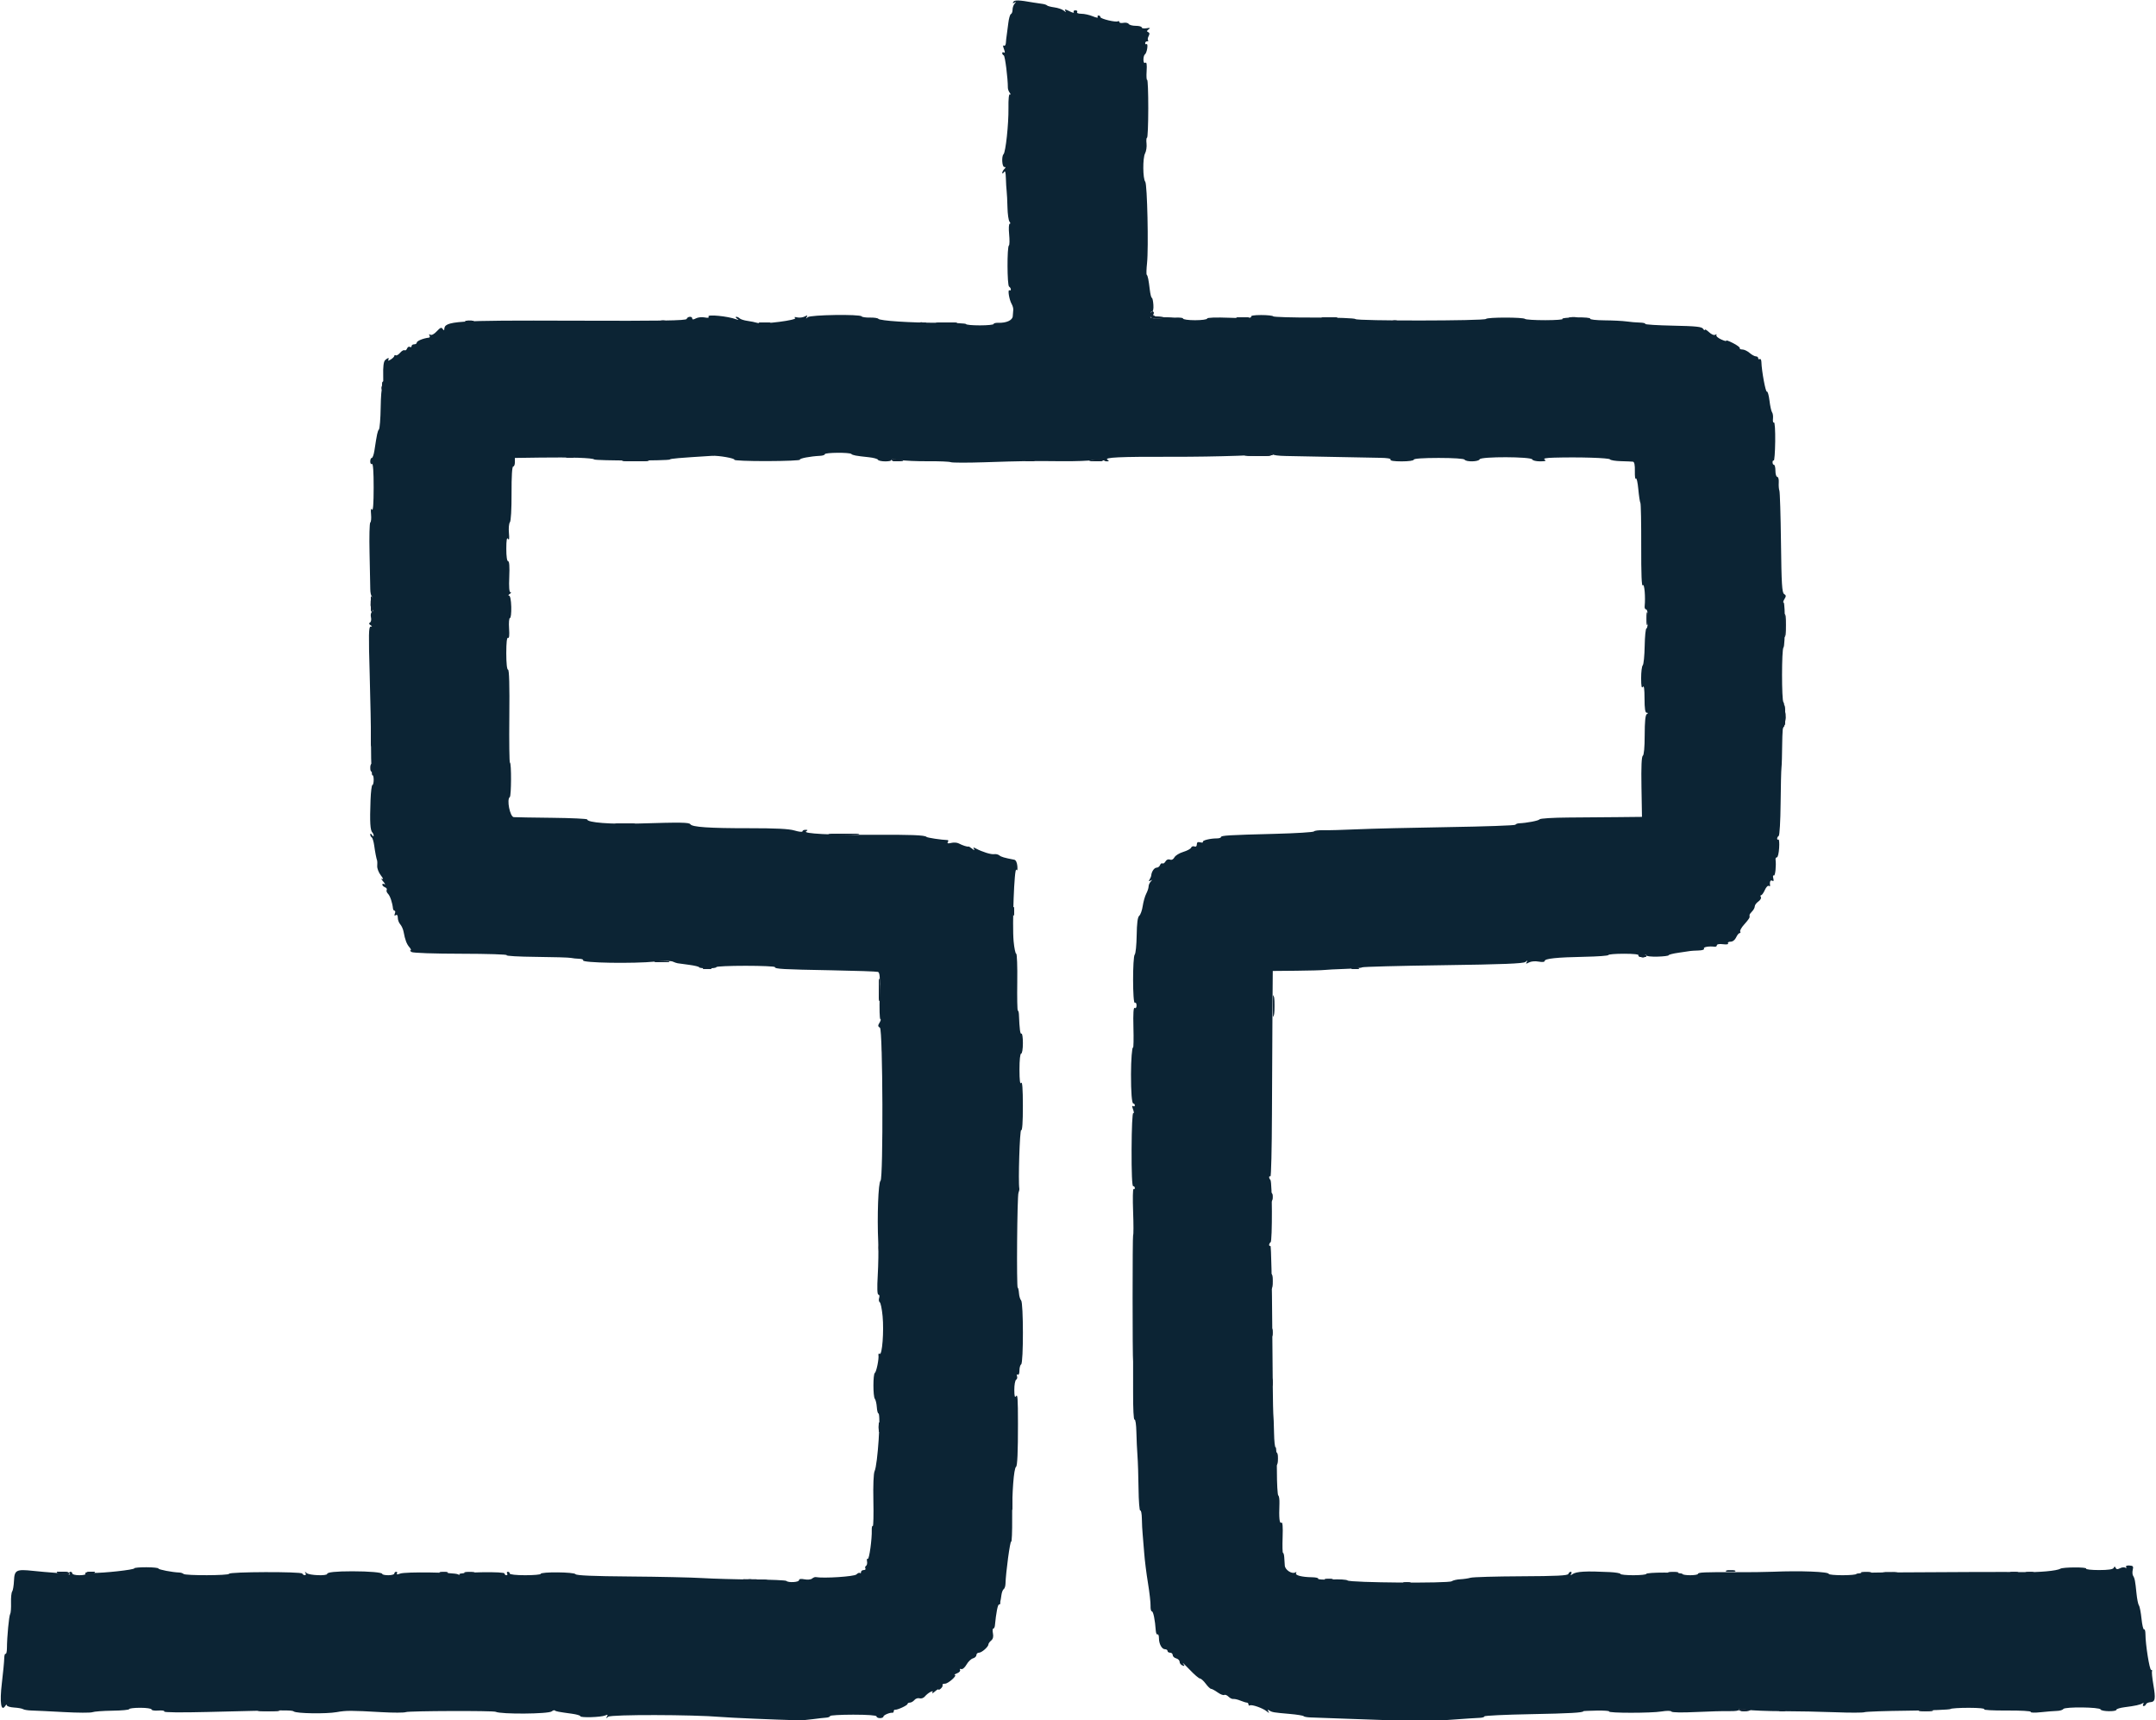 <svg id="svg" version="1.1" xmlns="http://www.w3.org/2000/svg" xmlns:xlink="http://www.w3.org/1999/xlink" width="400" height="319.278" viewBox="0, 0, 400,319.278"><g id="svgg"><path id="path0" d="M188.005 0.343 C 187.835 0.617,187.897 0.660,188.209 0.482 C 188.572 0.275,188.582 0.308,188.259 0.656 C 188.039 0.893,187.859 1.405,187.859 1.794 C 187.859 2.184,187.723 2.551,187.556 2.609 C 187.389 2.668,187.169 3.435,187.067 4.313 C 186.966 5.192,186.833 6.198,186.773 6.550 C 186.712 6.901,186.645 7.520,186.622 7.926 C 186.600 8.332,186.438 8.575,186.263 8.467 C 186.051 8.336,186.051 8.551,186.262 9.105 C 186.473 9.660,186.473 9.875,186.261 9.744 C 186.086 9.636,185.942 9.687,185.942 9.859 C 185.942 10.030,186.071 10.218,186.229 10.277 C 186.465 10.365,186.995 14.553,186.989 16.294 C 186.989 16.558,187.148 16.980,187.344 17.234 C 187.540 17.487,187.556 17.609,187.380 17.504 C 187.176 17.381,187.074 18.311,187.098 20.078 C 187.139 23.024,186.581 28.226,186.182 28.622 C 185.787 29.016,185.907 30.990,186.326 30.990 C 186.624 30.990,186.624 31.076,186.326 31.374 C 186.115 31.585,185.945 31.908,185.947 32.093 C 185.950 32.277,186.092 32.212,186.262 31.949 C 186.487 31.601,186.584 31.908,186.617 33.067 C 186.642 33.946,186.708 35.024,186.763 35.463 C 186.818 35.903,186.887 37.268,186.915 38.498 C 186.944 39.728,187.113 40.915,187.292 41.134 C 187.472 41.354,187.487 41.534,187.328 41.534 C 187.165 41.534,187.119 42.386,187.223 43.472 C 187.325 44.539,187.308 45.473,187.185 45.549 C 186.821 45.774,186.847 52.964,187.213 53.190 C 187.393 53.301,187.540 53.536,187.540 53.712 C 187.540 53.888,187.422 53.959,187.278 53.870 C 186.918 53.647,187.230 55.604,187.679 56.390 C 187.880 56.741,188.020 57.244,187.989 57.508 C 187.958 57.772,187.917 58.297,187.896 58.675 C 187.856 59.431,186.714 59.956,185.224 59.905 C 184.740 59.888,184.345 59.989,184.345 60.129 C 184.345 60.269,183.195 60.383,181.789 60.383 C 180.383 60.383,179.233 60.276,179.233 60.144 C 179.233 60.012,177.041 59.904,174.361 59.904 C 168.865 59.904,163.215 59.535,162.954 59.160 C 162.858 59.022,162.157 58.921,161.397 58.936 C 160.636 58.951,159.945 58.852,159.860 58.715 C 159.590 58.278,150.341 58.417,149.857 58.866 C 149.510 59.188,149.475 59.182,149.672 58.834 C 149.866 58.492,149.787 58.472,149.291 58.738 C 148.947 58.922,148.319 58.996,147.895 58.902 C 147.392 58.790,147.263 58.830,147.524 59.017 C 148.046 59.391,141.534 60.234,140.517 59.924 C 140.110 59.800,139.273 59.630,138.658 59.546 C 138.043 59.461,137.403 59.256,137.236 59.089 C 137.069 58.922,136.782 58.788,136.597 58.791 C 136.413 58.794,136.478 58.951,136.741 59.140 C 137.125 59.416,137.093 59.438,136.581 59.250 C 135.029 58.678,131.169 58.300,131.445 58.746 C 131.592 58.983,131.361 59.036,130.726 58.909 C 130.211 58.806,129.485 58.885,129.113 59.085 C 128.666 59.324,128.435 59.335,128.435 59.117 C 128.435 58.647,127.556 58.705,127.396 59.185 C 127.291 59.500,122.860 59.569,106.407 59.511 C 84.198 59.433,82.445 59.552,82.423 61.142 C 82.420 61.344,82.294 61.306,82.134 61.053 C 81.906 60.692,81.691 60.776,81.037 61.481 C 80.552 62.005,80.069 62.262,79.839 62.120 C 79.595 61.969,79.537 62.017,79.682 62.251 C 79.807 62.454,79.758 62.638,79.572 62.660 C 78.489 62.787,77.316 63.276,77.316 63.600 C 77.316 63.764,77.101 63.898,76.837 63.898 C 76.573 63.898,76.358 64.050,76.358 64.236 C 76.358 64.422,76.213 64.485,76.036 64.376 C 75.859 64.266,75.628 64.401,75.523 64.674 C 75.418 64.948,75.208 65.095,75.055 65.001 C 74.902 64.906,74.532 65.115,74.233 65.465 C 73.933 65.815,73.570 66.028,73.425 65.939 C 73.281 65.850,73.163 65.895,73.163 66.038 C 73.163 66.182,72.860 66.489,72.491 66.720 C 72.121 66.951,71.914 66.985,72.030 66.797 C 72.322 66.324,71.928 66.365,71.435 66.858 C 71.166 67.127,71.053 68.087,71.097 69.726 C 71.133 71.082,71.054 72.123,70.921 72.041 C 70.788 71.959,70.656 73.573,70.627 75.629 C 70.599 77.684,70.452 79.515,70.302 79.699 C 70.042 80.015,69.950 80.446,69.464 83.626 C 69.350 84.373,69.129 84.984,68.973 84.984 C 68.818 84.984,68.690 85.280,68.690 85.642 C 68.690 86.004,68.834 86.211,69.010 86.102 C 69.217 85.974,69.327 87.509,69.324 90.476 C 69.321 93.453,69.215 94.882,69.019 94.573 C 68.813 94.247,68.758 94.521,68.842 95.447 C 68.910 96.188,68.846 96.868,68.700 96.959 C 68.554 97.049,68.491 99.604,68.561 102.635 C 68.631 105.667,68.692 108.680,68.698 109.331 C 68.703 109.983,68.841 110.599,69.006 110.701 C 69.187 110.813,69.165 111.192,68.951 111.663 C 68.686 112.245,68.693 112.557,68.978 112.901 C 69.259 113.240,69.265 113.420,68.999 113.585 C 68.801 113.707,68.722 114.143,68.825 114.552 C 68.928 114.961,68.852 115.395,68.657 115.516 C 68.409 115.669,68.433 115.817,68.736 116.009 C 69.085 116.231,69.087 116.285,68.748 116.289 C 68.404 116.293,68.374 117.855,68.581 124.840 C 68.720 129.541,68.836 135.782,68.839 138.710 C 68.841 141.637,68.952 143.965,69.086 143.883 C 69.220 143.800,69.329 144.172,69.329 144.710 C 69.329 145.247,69.221 145.687,69.089 145.687 C 68.958 145.688,68.803 146.945,68.745 148.483 C 68.592 152.587,68.678 154.088,69.089 154.500 C 69.221 154.631,69.327 154.895,69.324 155.085 C 69.321 155.276,69.180 155.216,69.010 154.952 C 68.823 154.664,68.698 154.625,68.695 154.853 C 68.692 155.063,68.815 155.311,68.967 155.405 C 69.120 155.499,69.328 156.191,69.430 156.942 C 69.599 158.175,69.822 159.317,69.977 159.744 C 70.010 159.832,70.013 160.270,69.985 160.718 C 69.957 161.165,70.262 161.949,70.664 162.460 C 71.065 162.970,71.181 163.262,70.921 163.109 C 70.653 162.951,70.725 163.155,71.086 163.578 C 71.438 163.990,71.546 164.222,71.326 164.094 C 71.106 163.965,70.927 163.997,70.927 164.164 C 70.927 164.332,71.151 164.555,71.426 164.660 C 71.701 164.765,71.843 164.985,71.743 165.148 C 71.642 165.310,71.753 165.638,71.990 165.874 C 72.376 166.260,72.799 167.520,72.910 168.610 C 72.932 168.830,73.065 169.010,73.206 169.010 C 73.347 169.010,73.371 169.249,73.258 169.541 C 73.121 169.899,73.177 169.997,73.428 169.842 C 73.671 169.692,73.802 169.861,73.802 170.323 C 73.802 170.715,74.008 171.264,74.261 171.543 C 74.513 171.822,74.792 172.446,74.879 172.929 C 75.147 174.408,75.453 175.214,75.966 175.799 C 76.236 176.106,76.327 176.360,76.168 176.363 C 76.009 176.365,76.094 176.507,76.358 176.677 C 76.637 176.857,80.511 176.991,85.623 176.997 C 90.455 177.002,94.226 177.123,94.003 177.265 C 93.779 177.406,96.223 177.547,99.434 177.577 C 102.645 177.607,105.559 177.693,105.911 177.769 C 106.262 177.845,106.953 177.917,107.447 177.931 C 107.941 177.944,108.271 178.074,108.182 178.218 C 107.885 178.699,117.475 178.862,121.617 178.446 C 123.051 178.302,124.488 178.304,124.812 178.451 C 125.135 178.598,125.543 178.738,125.719 178.762 C 125.895 178.787,126.865 178.919,127.875 179.057 C 128.886 179.194,129.713 179.398,129.713 179.510 C 129.714 179.621,130.433 179.714,131.311 179.715 C 132.189 179.716,132.907 179.608,132.907 179.475 C 132.907 179.342,135.351 179.233,138.339 179.233 C 141.326 179.233,143.770 179.343,143.770 179.476 C 143.770 179.824,145.162 179.902,154.313 180.068 C 158.794 180.150,162.655 180.284,162.893 180.367 C 163.238 180.486,163.301 181.403,163.204 184.827 C 163.137 187.198,163.194 189.137,163.333 189.137 C 163.471 189.137,163.403 189.429,163.182 189.786 C 162.849 190.323,162.862 190.486,163.259 190.733 C 163.793 191.065,163.891 218.747,163.360 219.137 C 162.949 219.439,162.716 225.722,162.937 230.511 C 163.002 231.917,162.962 234.685,162.847 236.661 C 162.709 239.062,162.750 240.256,162.971 240.256 C 163.153 240.256,163.214 240.531,163.108 240.868 C 163.001 241.204,163.051 241.565,163.219 241.669 C 163.387 241.772,163.625 242.935,163.748 244.251 C 164.013 247.073,163.670 251.532,163.210 251.248 C 163.038 251.141,162.933 251.248,162.977 251.486 C 163.100 252.139,162.600 254.607,162.308 254.787 C 161.958 255.004,161.959 259.174,162.309 259.596 C 162.464 259.782,162.627 260.467,162.671 261.118 C 162.715 261.768,162.848 262.300,162.966 262.300 C 163.462 262.300,162.832 271.865,162.260 273.027 C 162.066 273.420,161.975 275.647,162.037 278.508 C 162.094 281.158,162.043 283.266,161.923 283.192 C 161.803 283.117,161.720 283.454,161.737 283.940 C 161.797 285.581,161.263 289.446,160.998 289.282 C 160.854 289.193,160.792 289.409,160.860 289.761 C 160.928 290.114,160.846 290.487,160.678 290.590 C 160.510 290.694,160.456 290.913,160.557 291.076 C 160.658 291.240,160.516 291.374,160.242 291.374 C 159.969 291.374,159.744 291.542,159.744 291.747 C 159.744 291.952,159.655 292.030,159.547 291.921 C 159.438 291.813,159.140 291.933,158.885 292.188 C 158.492 292.581,152.828 292.948,151.324 292.678 C 151.174 292.651,150.871 292.779,150.651 292.961 C 150.431 293.144,149.799 293.203,149.247 293.092 C 148.597 292.962,148.243 293.018,148.243 293.251 C 148.243 293.638,146.257 293.755,145.891 293.389 C 145.769 293.267,143.050 293.149,139.848 293.126 C 136.645 293.104,132.372 292.986,130.351 292.864 C 128.331 292.741,122.251 292.608,116.841 292.567 C 110.039 292.515,106.935 292.382,106.777 292.136 C 106.516 291.728,100.319 291.674,100.319 292.080 C 100.319 292.219,99.026 292.332,97.444 292.332 C 95.740 292.332,94.569 292.202,94.569 292.013 C 94.569 291.837,94.416 291.693,94.230 291.693 C 94.044 291.693,93.981 291.837,94.089 292.013 C 94.198 292.188,94.135 292.332,93.949 292.332 C 93.762 292.332,93.610 292.192,93.610 292.021 C 93.610 291.831,91.942 291.738,89.329 291.782 C 86.877 291.823,85.123 291.977,85.225 292.142 C 85.325 292.305,85.219 292.318,84.981 292.171 C 84.367 291.791,75.190 291.667,74.247 292.026 C 73.719 292.226,73.513 292.222,73.643 292.012 C 73.751 291.837,73.687 291.693,73.501 291.693 C 73.315 291.693,73.163 291.837,73.163 292.013 C 73.163 292.188,72.660 292.332,72.045 292.332 C 71.430 292.332,70.926 292.224,70.926 292.093 C 70.925 291.813,68.510 291.601,65.335 291.602 C 62.354 291.602,60.703 291.773,60.703 292.080 C 60.703 292.494,57.352 292.365,56.886 291.933 C 56.542 291.613,56.501 291.613,56.681 291.933 C 56.944 292.398,56.361 292.484,56.076 292.022 C 55.841 291.641,42.492 291.685,42.492 292.067 C 42.492 292.397,34.381 292.422,34.052 292.093 C 33.920 291.961,33.573 291.844,33.280 291.834 C 31.961 291.786,29.393 291.292,29.393 291.086 C 29.393 290.961,28.387 290.856,27.157 290.852 C 25.927 290.849,24.920 290.939,24.920 291.051 C 24.920 291.321,19.109 291.959,17.203 291.900 C 16.385 291.874,15.782 291.961,15.864 292.093 C 15.945 292.224,15.429 292.332,14.715 292.332 C 14.002 292.332,13.419 292.188,13.419 292.013 C 13.419 291.837,13.266 291.693,13.080 291.693 C 12.894 291.693,12.830 291.835,12.937 292.009 C 13.044 292.183,12.945 292.258,12.716 292.176 C 12.487 292.094,11.366 291.963,10.224 291.883 C 9.081 291.804,7.246 291.642,6.144 291.524 C 3.022 291.187,2.685 291.360,2.594 293.352 C 2.552 294.274,2.400 295.176,2.257 295.358 C 2.113 295.539,2.019 296.478,2.047 297.444 C 2.076 298.411,2.005 299.345,1.889 299.521 C 1.670 299.852,1.302 303.722,1.287 305.850 C 1.282 306.519,1.170 307.000,1.038 306.918 C 0.907 306.837,0.792 307.224,0.785 307.778 C 0.777 308.332,0.578 310.402,0.343 312.376 C -0.088 315.995,0.201 317.816,1.005 316.549 C 1.150 316.321,1.270 316.286,1.273 316.471 C 1.276 316.656,1.879 316.843,2.613 316.887 C 3.347 316.930,4.102 317.066,4.290 317.189 C 4.478 317.312,5.208 317.426,5.911 317.442 C 6.613 317.458,9.293 317.588,11.865 317.730 C 14.437 317.871,16.809 317.881,17.137 317.751 C 17.464 317.622,19.133 317.497,20.847 317.474 C 22.560 317.451,23.962 317.320,23.962 317.183 C 23.962 317.045,24.896 316.933,26.038 316.933 C 27.181 316.933,28.115 317.073,28.115 317.243 C 28.115 317.414,28.687 317.505,29.385 317.446 C 30.087 317.387,30.576 317.468,30.477 317.627 C 30.372 317.798,33.600 317.833,38.392 317.714 C 53.167 317.345,54.151 317.339,54.507 317.617 C 54.998 318.001,60.525 318.086,62.460 317.739 C 64.229 317.422,65.150 317.422,70.835 317.747 C 72.980 317.869,74.993 317.863,75.307 317.733 C 75.855 317.507,91.522 317.453,91.960 317.676 C 92.908 318.158,101.765 318.096,102.359 317.602 C 102.588 317.413,102.851 317.335,102.945 317.429 C 103.121 317.605,103.542 317.685,106.150 318.042 C 106.985 318.157,107.668 318.360,107.668 318.495 C 107.668 318.810,111.467 318.698,112.273 318.359 C 112.752 318.158,112.825 318.201,112.611 318.556 C 112.382 318.936,112.421 318.942,112.853 318.592 C 113.384 318.162,128.538 318.191,133.706 318.632 C 135.482 318.784,143.379 319.125,148.243 319.260 C 148.682 319.272,149.832 319.175,150.799 319.044 C 151.765 318.913,152.879 318.787,153.275 318.764 C 153.670 318.741,153.994 318.607,153.994 318.466 C 153.994 318.326,155.935 318.211,158.307 318.211 C 160.969 318.211,162.620 318.333,162.620 318.530 C 162.620 318.706,162.907 318.850,163.259 318.850 C 163.610 318.850,163.898 318.723,163.898 318.568 C 163.898 318.294,165.092 317.787,165.575 317.857 C 165.707 317.876,165.815 317.748,165.815 317.572 C 165.815 317.396,165.923 317.271,166.054 317.294 C 166.467 317.366,168.371 316.486,168.371 316.224 C 168.371 316.087,168.569 315.974,168.811 315.974 C 169.053 315.974,169.433 315.756,169.655 315.488 C 169.877 315.220,170.305 315.080,170.607 315.176 C 170.909 315.272,171.344 315.123,171.574 314.846 C 172.165 314.134,173.328 313.524,172.987 314.106 C 172.848 314.343,173.046 314.263,173.428 313.928 C 173.809 313.593,174.121 313.419,174.121 313.541 C 174.121 313.663,174.322 313.578,174.567 313.351 C 174.812 313.125,174.948 312.831,174.868 312.700 C 174.788 312.568,174.994 312.460,175.325 312.460 C 175.926 312.460,177.691 310.881,177.132 310.842 C 176.970 310.831,177.170 310.689,177.576 310.526 C 177.983 310.362,178.227 310.086,178.119 309.911 C 178.011 309.735,178.109 309.662,178.338 309.749 C 178.572 309.836,179.000 309.471,179.316 308.916 C 179.625 308.371,180.164 307.851,180.514 307.760 C 180.864 307.668,181.150 307.394,181.150 307.151 C 181.150 306.908,181.366 306.709,181.629 306.709 C 182.147 306.709,183.387 305.610,183.387 305.151 C 183.387 304.997,183.615 304.681,183.893 304.450 C 184.234 304.167,184.341 303.735,184.221 303.133 C 184.122 302.640,184.151 302.236,184.285 302.236 C 184.418 302.236,184.552 301.985,184.581 301.677 C 184.809 299.302,185.109 297.764,185.344 297.764 C 185.498 297.764,185.606 297.656,185.585 297.524 C 185.564 297.392,185.574 297.212,185.607 297.125 C 185.640 297.037,185.722 296.547,185.788 296.035 C 185.855 295.524,186.048 295.020,186.217 294.916 C 186.386 294.812,186.534 294.367,186.546 293.929 C 186.602 291.864,187.405 285.909,187.600 286.106 C 187.721 286.229,187.805 284.265,187.786 281.743 C 187.750 276.970,188.092 272.480,188.511 272.204 C 188.752 272.046,188.868 269.417,188.862 264.217 C 188.857 259.406,188.799 258.621,188.481 259.122 C 188.282 259.437,188.187 259.056,188.184 257.926 C 188.181 257.014,188.332 256.173,188.520 256.057 C 188.708 255.941,188.781 255.637,188.684 255.382 C 188.584 255.124,188.645 255.005,188.822 255.114 C 189.003 255.226,189.137 254.901,189.137 254.351 C 189.137 253.824,189.281 253.303,189.457 253.195 C 189.892 252.926,189.884 241.769,189.448 241.333 C 189.268 241.153,189.088 240.549,189.049 239.992 C 189.010 239.435,188.906 238.979,188.818 238.978 C 188.577 238.977,188.711 221.963,188.956 221.374 C 189.073 221.092,189.145 220.733,189.115 220.575 C 188.886 219.348,189.194 209.582,189.457 209.744 C 189.664 209.873,189.775 208.285,189.771 205.211 C 189.768 202.038,189.665 200.637,189.457 200.958 C 189.245 201.287,189.146 200.508,189.142 198.482 C 189.139 196.722,189.267 195.527,189.457 195.527 C 189.635 195.527,189.776 194.669,189.776 193.591 C 189.776 192.527,189.656 191.730,189.508 191.821 C 189.274 191.966,189.151 191.029,189.039 188.259 C 189.023 187.863,188.931 187.540,188.834 187.540 C 188.737 187.540,188.691 185.168,188.731 182.269 C 188.772 179.369,188.684 176.997,188.538 176.997 C 188.391 176.997,188.174 175.954,188.055 174.681 C 187.774 171.663,188.184 160.845,188.558 161.403 C 188.740 161.674,188.807 161.438,188.748 160.731 C 188.693 160.069,188.470 159.606,188.179 159.550 C 186.335 159.197,185.756 159.029,185.412 158.744 C 185.198 158.566,184.762 158.463,184.444 158.516 C 183.882 158.610,182.239 158.100,181.037 157.458 C 180.577 157.212,180.501 157.236,180.699 157.564 C 180.872 157.851,180.764 157.833,180.364 157.508 C 180.039 157.244,179.726 157.061,179.667 157.100 C 179.519 157.197,178.553 156.886,177.872 156.521 C 177.562 156.355,176.929 156.315,176.466 156.431 C 175.874 156.580,175.691 156.534,175.850 156.277 C 175.974 156.075,175.960 155.907,175.818 155.903 C 174.663 155.868,172.013 155.469,171.885 155.310 C 171.621 154.983,168.890 154.878,161.821 154.924 C 154.063 154.974,148.893 154.704,149.556 154.285 C 149.910 154.060,149.887 154.002,149.441 153.999 C 149.133 153.996,148.882 154.123,148.882 154.282 C 148.882 154.440,148.227 154.373,147.426 154.132 C 146.379 153.817,143.973 153.696,138.834 153.700 C 131.557 153.705,128.426 153.492,128.082 152.966 C 127.853 152.614,126.291 152.591,118.690 152.824 C 113.261 152.991,108.946 152.659,108.946 152.075 C 108.946 151.946,106.034 151.809,102.476 151.770 C 98.918 151.731,95.698 151.677,95.320 151.648 C 94.617 151.596,93.967 148.324,94.581 147.923 C 94.870 147.734,94.896 141.533,94.607 141.534 C 94.498 141.534,94.448 137.652,94.495 132.907 C 94.551 127.208,94.470 124.281,94.255 124.281 C 94.057 124.281,93.930 123.087,93.930 121.227 C 93.930 119.236,94.043 118.243,94.255 118.374 C 94.467 118.505,94.534 117.902,94.448 116.636 C 94.374 115.557,94.447 114.696,94.612 114.696 C 94.776 114.696,94.884 113.762,94.853 112.620 C 94.818 111.355,94.658 110.541,94.442 110.538 C 94.248 110.536,94.305 110.394,94.569 110.224 C 94.832 110.053,94.893 109.912,94.704 109.909 C 94.474 109.906,94.401 108.945,94.483 107.029 C 94.565 105.137,94.491 104.153,94.269 104.153 C 94.060 104.153,93.932 103.260,93.935 101.837 C 93.938 100.217,94.033 99.665,94.251 100.000 C 94.467 100.333,94.519 99.997,94.420 98.897 C 94.342 98.027,94.424 97.139,94.602 96.924 C 94.793 96.694,94.918 94.487,94.907 91.557 C 94.894 88.431,95.006 86.581,95.207 86.581 C 95.383 86.581,95.527 86.222,95.527 85.783 L 95.527 84.984 100.240 84.918 C 105.871 84.838,110.004 84.980,110.224 85.260 C 110.427 85.519,124.067 85.529,124.281 85.270 C 124.416 85.106,125.807 84.986,132.109 84.594 C 133.337 84.517,136.413 85.059,136.250 85.323 C 136.159 85.469,138.892 85.582,142.322 85.572 C 145.752 85.563,148.490 85.445,148.407 85.310 C 148.262 85.076,150.306 84.685,152.157 84.592 C 152.640 84.568,153.035 84.431,153.035 84.287 C 153.035 83.972,157.628 83.933,157.940 84.245 C 158.183 84.487,158.799 84.603,161.182 84.852 C 162.061 84.944,162.827 85.155,162.886 85.321 C 162.945 85.487,163.564 85.623,164.263 85.623 C 164.961 85.623,165.458 85.502,165.366 85.353 C 165.274 85.205,165.949 85.207,166.865 85.358 C 167.781 85.509,170.184 85.617,172.204 85.599 C 174.225 85.581,176.109 85.658,176.392 85.771 C 176.674 85.883,179.477 85.891,182.622 85.787 C 189.698 85.553,191.346 85.531,196.965 85.594 C 199.425 85.622,202.192 85.517,203.115 85.362 C 204.038 85.207,204.792 85.202,204.792 85.351 C 204.792 85.501,205.044 85.621,205.351 85.618 C 205.797 85.614,205.820 85.556,205.467 85.332 C 204.754 84.881,207.687 84.743,217.412 84.770 C 225.777 84.793,235.318 84.464,235.863 84.133 C 235.994 84.053,236.102 84.124,236.102 84.291 C 236.102 84.458,237.216 84.608,238.578 84.625 C 239.940 84.642,243.930 84.719,247.444 84.797 C 250.958 84.874,254.813 84.948,256.009 84.961 C 257.373 84.975,258.111 85.103,257.987 85.304 C 257.863 85.505,258.623 85.623,260.045 85.623 C 261.336 85.623,262.300 85.486,262.300 85.304 C 262.300 85.105,264.051 84.984,266.914 84.984 C 269.645 84.984,271.608 85.114,271.725 85.304 C 272.006 85.758,274.362 85.701,274.517 85.236 C 274.692 84.709,284.102 84.735,284.278 85.263 C 284.344 85.461,284.997 85.621,285.729 85.618 C 286.707 85.615,286.933 85.531,286.581 85.304 C 286.243 85.085,286.760 84.975,288.339 84.931 C 292.946 84.801,298.518 84.973,298.697 85.250 C 298.798 85.409,299.708 85.559,300.719 85.584 C 301.729 85.610,302.736 85.653,302.955 85.680 C 303.226 85.713,303.342 86.291,303.314 87.468 C 303.292 88.425,303.378 89.038,303.506 88.832 C 303.634 88.625,303.834 89.490,303.952 90.754 C 304.069 92.018,304.244 93.179,304.341 93.335 C 304.437 93.491,304.506 97.103,304.493 101.362 C 304.478 106.568,304.574 108.948,304.786 108.626 C 305.079 108.182,305.307 110.788,305.129 112.540 C 305.097 112.847,305.224 113.099,305.411 113.099 C 305.610 113.099,305.751 113.828,305.751 114.856 C 305.751 115.823,305.625 116.613,305.471 116.613 C 305.317 116.613,305.165 118.087,305.135 119.888 C 305.104 121.689,304.942 123.300,304.776 123.466 C 304.609 123.633,304.475 124.712,304.478 125.863 C 304.481 127.332,304.575 127.812,304.792 127.476 C 305.006 127.145,305.104 127.813,305.107 129.633 C 305.110 131.523,305.225 132.270,305.511 132.273 C 305.818 132.277,305.822 132.335,305.526 132.523 C 305.263 132.690,305.140 133.920,305.137 136.406 C 305.135 138.665,305.003 140.125,304.789 140.258 C 304.557 140.401,304.475 142.296,304.538 146.034 L 304.633 151.597 300.319 151.642 C 297.947 151.667,293.715 151.701,290.915 151.719 C 288.115 151.737,285.741 151.886,285.640 152.049 C 285.482 152.305,283.283 152.730,281.789 152.792 C 281.526 152.803,281.237 152.922,281.148 153.056 C 281.059 153.190,275.452 153.388,268.688 153.495 C 261.924 153.603,254.305 153.786,251.757 153.903 C 249.209 154.020,246.409 154.096,245.535 154.072 C 244.661 154.049,243.870 154.149,243.778 154.296 C 243.686 154.443,240.447 154.644,236.581 154.743 C 227.892 154.966,226.518 155.049,226.518 155.351 C 226.518 155.483,226.176 155.591,225.759 155.591 C 224.516 155.591,223.002 155.970,223.169 156.239 C 223.254 156.377,223.036 156.415,222.684 156.323 C 222.227 156.203,222.045 156.313,222.045 156.706 C 222.045 157.050,221.875 157.192,221.592 157.083 C 221.343 156.988,221.070 157.089,220.986 157.308 C 220.902 157.527,220.246 157.882,219.527 158.098 C 218.809 158.313,218.073 158.766,217.892 159.105 C 217.685 159.492,217.371 159.647,217.048 159.523 C 216.740 159.405,216.414 159.541,216.235 159.862 C 216.070 160.156,215.815 160.323,215.669 160.232 C 215.522 160.142,215.320 160.282,215.219 160.545 C 215.118 160.808,214.831 161.022,214.581 161.022 C 214.152 161.022,213.647 161.753,213.588 162.460 C 213.573 162.636,213.435 162.981,213.281 163.228 C 213.073 163.560,213.117 163.610,213.449 163.421 C 213.812 163.214,213.821 163.247,213.498 163.595 C 213.279 163.832,213.098 164.248,213.097 164.521 C 213.096 164.793,212.900 165.390,212.661 165.848 C 212.422 166.305,212.129 167.336,212.008 168.138 C 211.888 168.940,211.598 169.756,211.363 169.950 C 211.066 170.197,210.922 171.289,210.886 173.569 C 210.858 175.364,210.697 176.971,210.529 177.139 C 210.110 177.558,210.124 186.361,210.543 186.102 C 210.719 185.994,210.863 186.209,210.863 186.581 C 210.863 186.977,210.722 187.171,210.524 187.049 C 210.290 186.904,210.216 188.031,210.284 190.674 C 210.339 192.784,210.307 194.462,210.213 194.403 C 210.022 194.284,209.838 196.682,209.832 199.361 C 209.824 202.721,209.990 204.792,210.266 204.792 C 210.418 204.792,210.543 204.945,210.543 205.131 C 210.543 205.317,210.400 205.380,210.225 205.272 C 210.013 205.141,210.013 205.356,210.224 205.911 C 210.398 206.370,210.412 206.666,210.255 206.569 C 210.089 206.466,209.957 209.295,209.942 213.260 C 209.925 217.563,210.032 220.128,210.229 220.128 C 210.402 220.128,210.543 220.280,210.543 220.466 C 210.543 220.652,210.435 220.737,210.304 220.655 C 210.172 220.573,210.136 222.448,210.224 224.821 C 210.312 227.195,210.312 229.180,210.224 229.234 C 210.100 229.310,210.099 252.027,210.223 252.716 C 210.238 252.804,210.239 255.296,210.224 258.254 C 210.208 261.414,210.317 263.558,210.488 263.453 C 210.652 263.352,210.802 264.360,210.832 265.760 C 210.861 267.128,210.952 269.102,211.034 270.146 C 211.115 271.190,211.204 273.945,211.231 276.267 C 211.258 278.589,211.402 280.413,211.550 280.321 C 211.699 280.229,211.834 280.917,211.849 281.850 C 211.864 282.783,211.928 284.050,211.992 284.665 C 212.055 285.280,212.185 286.861,212.280 288.179 C 212.375 289.497,212.689 292.013,212.978 293.770 C 213.266 295.527,213.483 297.432,213.461 298.003 C 213.438 298.574,213.547 299.042,213.705 299.042 C 213.971 299.042,214.291 300.616,214.432 302.619 C 214.466 303.093,214.611 303.408,214.755 303.319 C 214.898 303.230,215.016 303.535,215.016 303.996 C 215.016 305.084,215.553 306.070,216.145 306.070 C 216.403 306.070,216.613 306.214,216.613 306.390 C 216.613 306.565,216.829 306.709,217.093 306.709 C 217.356 306.709,217.572 306.908,217.572 307.151 C 217.572 307.394,217.859 307.668,218.211 307.760 C 218.562 307.852,218.850 308.141,218.850 308.402 C 218.850 308.664,219.086 308.968,219.374 309.079 C 219.822 309.250,219.840 309.197,219.495 308.713 C 219.273 308.402,219.807 308.902,220.681 309.824 C 221.555 310.747,222.431 311.502,222.627 311.502 C 222.824 311.502,223.303 311.933,223.693 312.460 C 224.082 312.987,224.532 313.419,224.691 313.419 C 224.851 313.419,225.398 313.715,225.907 314.078 C 226.416 314.440,226.966 314.655,227.129 314.554 C 227.291 314.453,227.649 314.595,227.922 314.869 C 228.196 315.143,228.603 315.337,228.827 315.300 C 229.050 315.263,229.638 315.400,230.133 315.604 C 230.627 315.808,231.166 315.974,231.331 315.974 C 231.495 315.974,231.629 316.127,231.629 316.313 C 231.629 316.499,231.747 316.579,231.890 316.490 C 232.237 316.276,234.282 316.992,235.008 317.582 C 235.474 317.960,235.533 317.964,235.315 317.602 C 235.114 317.268,235.159 317.225,235.494 317.434 C 236.036 317.772,236.253 317.809,239.297 318.074 C 240.615 318.188,241.765 318.374,241.853 318.486 C 241.941 318.598,242.516 318.705,243.131 318.724 C 243.746 318.742,246.765 318.851,249.840 318.966 C 262.861 319.451,264.913 319.471,269.169 319.154 C 271.629 318.970,274.038 318.810,274.521 318.798 C 275.004 318.785,275.399 318.664,275.399 318.527 C 275.399 318.390,279.245 318.207,283.946 318.119 C 291.280 317.981,293.770 317.840,293.770 317.561 C 293.770 317.529,294.871 317.481,296.217 317.455 C 297.563 317.428,298.606 317.502,298.534 317.617 C 298.338 317.934,306.302 317.937,308.237 317.621 C 309.244 317.456,309.997 317.463,310.105 317.639 C 310.212 317.811,312.087 317.845,314.648 317.720 C 317.047 317.604,319.849 317.529,320.874 317.554 C 321.900 317.579,322.660 317.472,322.563 317.316 C 322.462 317.152,323.086 317.142,324.046 317.294 C 324.959 317.438,327.936 317.560,330.664 317.564 C 333.391 317.568,337.821 317.657,340.507 317.761 C 343.194 317.865,345.626 317.861,345.912 317.751 C 346.198 317.641,349.852 317.515,354.031 317.471 C 358.210 317.427,361.733 317.287,361.859 317.162 C 361.984 317.036,363.537 316.935,365.309 316.938 C 367.121 316.941,368.349 317.058,368.116 317.206 C 367.887 317.351,369.778 317.456,372.318 317.441 C 374.904 317.425,376.859 317.536,376.762 317.693 C 376.663 317.853,377.473 317.879,378.630 317.755 C 379.752 317.634,381.102 317.526,381.629 317.514 C 382.157 317.503,382.682 317.344,382.798 317.162 C 383.077 316.723,389.571 316.797,389.720 317.242 C 389.852 317.638,392.652 317.691,392.652 317.297 C 392.652 317.146,393.335 316.935,394.169 316.829 C 396.153 316.576,397.044 316.381,397.495 316.103 C 397.722 315.962,397.775 316.016,397.634 316.245 C 397.509 316.447,397.547 316.613,397.718 316.613 C 397.890 316.613,398.080 316.463,398.141 316.280 C 398.202 316.096,398.565 315.923,398.947 315.894 C 399.867 315.824,399.960 315.284,399.507 312.620 C 399.297 311.390,399.188 310.276,399.262 310.144 C 399.337 310.012,399.264 309.904,399.099 309.904 C 398.798 309.904,398.050 305.209,398.042 303.270 C 398.040 302.696,397.924 302.297,397.785 302.383 C 397.645 302.469,397.432 301.579,397.312 300.405 C 397.192 299.231,396.976 298.121,396.832 297.937 C 396.688 297.754,396.484 296.741,396.379 295.687 C 396.148 293.379,396.061 292.928,395.748 292.427 C 395.616 292.215,395.590 291.712,395.691 291.309 C 395.845 290.695,395.743 290.568,395.064 290.529 C 394.572 290.501,394.335 290.615,394.460 290.818 C 394.580 291.011,394.514 291.058,394.305 290.929 C 394.106 290.806,393.664 290.855,393.323 291.037 C 392.870 291.279,392.653 291.262,392.518 290.972 C 392.370 290.657,392.294 290.657,392.146 290.974 C 392.020 291.245,391.138 291.374,389.411 291.374 C 388.010 291.374,386.939 291.251,387.032 291.101 C 387.218 290.800,382.745 290.821,382.254 291.123 C 381.610 291.520,378.303 291.819,375.240 291.757 C 372.451 291.700,365.353 291.718,348.802 291.825 C 346.386 291.840,344.409 291.961,344.409 292.093 C 344.409 292.224,343.259 292.332,341.853 292.332 C 340.447 292.332,339.297 292.224,339.296 292.093 C 339.294 291.677,334.029 291.472,328.914 291.688 C 327.508 291.747,324.417 291.785,322.045 291.771 C 316.273 291.738,315.016 291.794,315.016 292.086 C 315.016 292.221,314.369 292.332,313.578 292.332 C 312.788 292.332,312.140 292.224,312.140 292.093 C 312.139 291.961,310.630 291.849,308.785 291.843 C 306.941 291.837,305.431 291.945,305.431 292.083 C 305.431 292.220,304.353 292.332,303.035 292.332 C 301.717 292.332,300.639 292.223,300.639 292.090 C 300.639 291.957,299.740 291.804,298.642 291.749 C 294.186 291.529,292.412 291.631,291.712 292.151 C 291.366 292.407,291.311 292.393,291.491 292.093 C 291.623 291.873,291.591 291.693,291.419 291.693 C 291.248 291.693,291.048 291.873,290.974 292.093 C 290.873 292.398,288.810 292.501,282.242 292.529 C 277.512 292.550,273.283 292.671,272.843 292.798 C 272.404 292.926,271.542 293.053,270.927 293.081 C 270.312 293.108,269.593 293.275,269.329 293.451 C 268.711 293.863,250.521 293.723,250.014 293.303 C 249.814 293.136,248.469 293.054,247.025 293.121 C 245.582 293.187,244.473 293.126,244.561 292.984 C 244.648 292.843,244.135 292.719,243.420 292.709 C 241.533 292.683,240.214 292.339,240.462 291.937 C 240.582 291.743,240.525 291.687,240.329 291.808 C 239.714 292.188,238.422 291.355,238.367 290.542 C 238.338 290.121,238.291 289.417,238.263 288.978 C 238.234 288.538,238.132 288.179,238.035 288.180 C 237.938 288.180,237.906 286.871,237.963 285.271 C 238.034 283.256,237.961 282.427,237.723 282.573 C 237.374 282.789,237.268 281.711,237.373 279.026 C 237.401 278.297,237.307 277.628,237.163 277.538 C 237.019 277.449,236.901 275.363,236.901 272.904 C 236.901 270.445,236.793 268.499,236.661 268.580 C 236.530 268.661,236.399 267.461,236.372 265.913 C 236.344 264.366,236.280 262.740,236.229 262.300 C 236.178 261.861,236.093 254.650,236.041 246.276 C 235.988 237.902,235.837 231.117,235.704 231.199 C 235.572 231.281,235.463 231.204,235.463 231.028 C 235.463 230.852,235.587 230.632,235.738 230.539 C 236.073 230.332,236.040 219.320,235.703 218.983 C 235.571 218.851,235.463 218.615,235.463 218.458 C 235.463 218.301,235.571 218.240,235.703 218.321 C 235.835 218.402,235.961 213.199,235.983 206.758 C 236.005 200.318,236.048 191.705,236.079 187.620 L 236.135 180.192 240.512 180.151 C 242.919 180.128,245.248 180.065,245.687 180.010 C 246.126 179.956,247.851 179.866,249.521 179.812 C 251.190 179.757,252.628 179.626,252.716 179.521 C 252.804 179.416,259.544 179.237,267.695 179.125 C 278.877 178.970,282.637 178.821,283.012 178.517 C 283.418 178.189,283.462 178.194,283.250 178.546 C 283.039 178.896,283.119 178.909,283.672 178.612 C 284.065 178.402,284.826 178.336,285.468 178.456 C 286.147 178.584,286.581 178.539,286.581 178.340 C 286.581 177.895,288.814 177.660,294.009 177.560 C 296.425 177.514,298.402 177.368,298.402 177.236 C 298.402 177.105,299.705 176.997,301.297 176.997 C 303.139 176.997,304.120 177.113,303.994 177.315 C 303.864 177.526,304.074 177.529,304.614 177.323 C 305.084 177.145,305.431 177.135,305.431 177.301 C 305.431 177.460,306.366 177.564,307.508 177.533 C 308.650 177.502,309.585 177.385,309.585 177.273 C 309.585 177.162,310.411 176.953,311.422 176.808 C 312.432 176.664,313.403 176.521,313.578 176.489 C 313.754 176.457,314.445 176.415,315.115 176.395 C 315.837 176.373,316.251 176.228,316.134 176.038 C 315.956 175.750,317.074 175.558,318.131 175.695 C 318.351 175.724,318.530 175.598,318.530 175.415 C 318.530 175.222,318.999 175.144,319.659 175.228 C 320.333 175.315,320.712 175.249,320.599 175.067 C 320.495 174.898,320.709 174.760,321.074 174.760 C 321.473 174.760,321.884 174.441,322.103 173.962 C 322.303 173.522,322.596 173.163,322.754 173.163 C 322.912 173.163,322.959 173.030,322.858 172.868 C 322.758 172.705,323.109 172.098,323.638 171.518 C 324.168 170.939,324.601 170.353,324.601 170.216 C 324.601 170.080,324.596 169.891,324.589 169.797 C 324.583 169.703,324.799 169.405,325.068 169.135 C 325.338 168.865,325.559 168.447,325.559 168.206 C 325.559 167.965,325.862 167.556,326.233 167.296 C 326.603 167.037,326.810 166.669,326.693 166.479 C 326.576 166.289,326.597 166.134,326.740 166.134 C 326.883 166.134,327.192 165.702,327.426 165.174 C 327.659 164.646,327.986 164.297,328.151 164.399 C 328.315 164.501,328.430 164.466,328.405 164.321 C 328.286 163.639,328.468 163.242,328.804 163.450 C 329.058 163.606,329.117 163.461,328.994 162.989 C 328.895 162.610,328.944 162.380,329.103 162.478 C 329.355 162.634,329.565 160.646,329.417 159.505 C 329.388 159.285,329.502 159.105,329.669 159.105 C 329.836 159.105,330.022 158.328,330.082 157.378 C 330.142 156.428,330.084 155.718,329.952 155.799 C 329.820 155.881,329.712 155.804,329.712 155.629 C 329.712 155.453,329.845 155.227,330.007 155.127 C 330.169 155.027,330.326 152.323,330.355 149.118 C 330.385 145.913,330.456 142.931,330.513 142.492 C 330.571 142.053,330.632 140.040,330.649 138.019 C 330.667 135.998,330.786 134.511,330.915 134.715 C 331.045 134.918,331.150 134.056,331.150 132.798 C 331.150 131.540,331.029 130.422,330.881 130.314 C 330.532 130.059,330.537 120.418,330.886 120.162 C 331.217 119.919,331.239 111.820,330.908 111.821 C 330.775 111.821,330.846 111.529,331.068 111.172 C 331.399 110.638,331.387 110.472,331.003 110.233 C 330.615 109.992,330.517 108.382,330.424 100.738 C 330.363 95.676,330.229 91.318,330.128 91.054 C 330.026 90.791,329.974 90.108,330.012 89.537 C 330.050 88.966,329.926 88.498,329.737 88.498 C 329.548 88.498,329.393 87.995,329.393 87.380 C 329.393 86.765,329.273 86.262,329.127 86.262 C 328.980 86.262,328.860 86.053,328.860 85.797 C 328.860 85.541,328.960 85.393,329.081 85.468 C 329.203 85.543,329.324 83.946,329.351 81.919 C 329.378 79.892,329.274 78.310,329.122 78.405 C 328.969 78.499,328.886 78.189,328.938 77.715 C 328.990 77.241,328.916 76.706,328.773 76.526 C 328.630 76.346,328.413 75.369,328.291 74.357 C 328.168 73.344,327.951 72.587,327.809 72.675 C 327.572 72.822,326.838 68.862,326.790 67.175 C 326.778 66.780,326.641 66.537,326.484 66.634 C 326.327 66.731,326.198 66.659,326.198 66.473 C 326.198 66.286,326.004 66.134,325.768 66.134 C 325.531 66.134,325.006 65.847,324.601 65.495 C 324.195 65.144,323.590 64.856,323.255 64.856 C 322.920 64.856,322.707 64.748,322.781 64.617 C 322.855 64.485,322.281 64.055,321.505 63.662 C 320.730 63.269,320.171 63.070,320.264 63.221 C 320.357 63.371,319.941 63.271,319.339 62.998 C 318.738 62.726,318.332 62.363,318.437 62.192 C 318.547 62.014,318.462 61.986,318.237 62.125 C 318.005 62.268,317.526 62.069,317.069 61.639 C 316.643 61.239,316.292 61.044,316.289 61.206 C 316.286 61.369,316.148 61.286,315.982 61.022 C 315.737 60.635,314.661 60.522,310.394 60.436 C 307.487 60.377,305.169 60.230,305.243 60.110 C 305.317 59.990,304.851 59.879,304.207 59.864 C 303.562 59.848,302.460 59.753,301.757 59.653 C 301.054 59.553,299.213 59.460,297.665 59.448 C 296.101 59.435,294.929 59.298,295.027 59.140 C 295.126 58.979,293.960 58.874,292.361 58.900 C 290.798 58.925,289.685 59.051,289.887 59.180 C 290.090 59.310,288.662 59.417,286.715 59.420 C 284.767 59.423,283.066 59.317,282.934 59.185 C 282.605 58.857,275.924 58.859,275.692 59.187 C 275.430 59.557,251.738 59.583,251.483 59.214 C 251.366 59.046,248.053 58.924,243.819 58.932 C 239.717 58.939,236.294 58.838,236.213 58.706 C 236.131 58.574,235.130 58.466,233.988 58.466 C 232.629 58.466,231.982 58.582,232.117 58.799 C 232.257 59.027,230.998 59.082,228.142 58.972 C 225.575 58.874,223.962 58.930,223.962 59.118 C 223.962 59.287,222.955 59.425,221.725 59.425 C 220.488 59.425,219.489 59.286,219.489 59.114 C 219.489 58.920,218.345 58.878,216.454 59.002 C 214.182 59.152,213.419 59.105,213.419 58.815 C 213.419 58.591,213.586 58.530,213.818 58.669 C 214.089 58.832,214.077 58.735,213.779 58.368 C 213.483 58.004,213.460 57.827,213.707 57.827 C 213.936 57.827,214.040 57.348,213.985 56.550 C 213.937 55.847,213.808 55.272,213.699 55.272 C 213.589 55.272,213.418 54.589,213.319 53.754 C 213.096 51.888,212.951 51.183,212.749 50.981 C 212.664 50.896,212.691 49.921,212.810 48.815 C 213.108 46.035,212.849 34.175,212.480 33.730 C 212.017 33.173,211.990 29.313,212.443 28.467 C 212.662 28.058,212.784 27.236,212.715 26.641 C 212.645 26.046,212.688 25.559,212.809 25.559 C 212.931 25.559,213.033 23.114,213.037 20.126 C 213.040 17.138,212.948 14.753,212.831 14.825 C 212.715 14.897,212.670 14.162,212.731 13.191 C 212.809 11.964,212.736 11.491,212.492 11.642 C 212.272 11.777,212.141 11.559,212.141 11.060 C 212.141 10.621,212.268 10.183,212.423 10.087 C 212.579 9.991,212.768 9.486,212.845 8.966 C 212.921 8.446,212.866 8.094,212.722 8.183 C 212.578 8.272,212.460 8.192,212.460 8.006 C 212.460 7.820,212.628 7.668,212.833 7.668 C 213.038 7.668,213.115 7.577,213.004 7.466 C 212.893 7.355,212.940 7.007,213.108 6.693 C 213.321 6.295,213.293 6.073,213.017 5.961 C 212.720 5.840,212.740 5.711,213.099 5.449 C 213.479 5.171,213.397 5.128,212.700 5.244 C 212.216 5.324,211.821 5.255,211.821 5.091 C 211.821 4.927,211.326 4.792,210.722 4.792 C 210.117 4.792,209.525 4.635,209.406 4.443 C 209.287 4.250,208.848 4.159,208.429 4.239 C 208.010 4.319,207.668 4.252,207.668 4.090 C 207.668 3.928,207.555 3.866,207.418 3.951 C 207.031 4.190,204.153 3.500,204.153 3.169 C 204.153 3.008,204.001 2.875,203.815 2.875 C 203.629 2.875,203.562 3.014,203.667 3.184 C 203.772 3.353,203.354 3.281,202.738 3.024 C 202.122 2.766,201.174 2.556,200.630 2.556 C 200.053 2.556,199.725 2.423,199.840 2.236 C 199.949 2.061,199.805 1.917,199.521 1.917 C 199.231 1.917,199.098 2.069,199.218 2.263 C 199.335 2.453,198.968 2.369,198.403 2.077 C 197.669 1.697,197.447 1.667,197.630 1.970 C 197.837 2.315,197.785 2.314,197.351 1.962 C 197.057 1.724,196.275 1.456,195.613 1.368 C 194.951 1.279,194.337 1.115,194.249 1.003 C 194.161 0.891,193.730 0.756,193.291 0.703 C 192.851 0.650,192.133 0.543,191.693 0.466 C 189.045 -0.003,188.235 -0.029,188.005 0.343 " stroke="none" fill="#0c2434" fill-rule="evenodd"></path><path id="path1" d="M213.506 58.466 C 213.462 59.052,213.637 59.100,215.595 59.044 L 217.732 58.982 215.751 58.869 C 214.177 58.780,213.806 58.661,213.948 58.292 C 214.046 58.036,213.997 57.827,213.840 57.827 C 213.683 57.827,213.533 58.115,213.506 58.466 M229.638 59.017 C 230.213 59.089,231.075 59.087,231.555 59.014 C 232.035 58.941,231.565 58.883,230.511 58.885 C 229.457 58.887,229.064 58.946,229.638 59.017 M245.447 59.019 C 246.106 59.088,247.185 59.088,247.843 59.019 C 248.502 58.950,247.963 58.893,246.645 58.893 C 245.327 58.893,244.788 58.950,245.447 59.019 M291.298 59.012 C 291.695 59.088,292.270 59.085,292.576 59.005 C 292.881 58.925,292.556 58.863,291.853 58.867 C 291.150 58.870,290.900 58.935,291.298 59.012 M86.505 59.651 C 86.903 59.727,87.478 59.724,87.783 59.644 C 88.089 59.564,87.764 59.502,87.061 59.505 C 86.358 59.509,86.108 59.574,86.505 59.651 M122.444 59.645 C 122.752 59.726,123.255 59.726,123.562 59.645 C 123.870 59.565,123.618 59.499,123.003 59.499 C 122.388 59.499,122.137 59.565,122.444 59.645 M258.227 59.645 C 258.534 59.726,259.038 59.726,259.345 59.645 C 259.653 59.565,259.401 59.499,258.786 59.499 C 258.171 59.499,257.919 59.565,258.227 59.645 M140.974 59.973 C 141.458 60.046,142.248 60.046,142.732 59.973 C 143.215 59.900,142.819 59.840,141.853 59.840 C 140.887 59.840,140.491 59.900,140.974 59.973 M170.208 59.970 C 170.603 60.046,171.250 60.046,171.645 59.970 C 172.041 59.894,171.717 59.831,170.927 59.831 C 170.136 59.831,169.812 59.894,170.208 59.970 M174.052 59.980 C 174.981 60.045,176.418 60.044,177.247 59.979 C 178.076 59.913,177.316 59.860,175.559 59.861 C 173.802 59.862,173.124 59.916,174.052 59.980 M70.889 71.496 C 70.783 72.131,70.830 72.429,71.007 72.251 C 71.168 72.090,71.247 71.619,71.181 71.203 C 71.081 70.563,71.036 70.608,70.889 71.496 M233.387 84.345 L 230.831 84.547 233.466 84.606 C 235.050 84.641,236.102 84.537,236.102 84.345 C 236.102 84.169,236.066 84.052,236.022 84.084 C 235.978 84.116,234.792 84.234,233.387 84.345 M105.192 84.885 C 105.499 84.965,106.002 84.965,106.310 84.885 C 106.617 84.804,106.366 84.739,105.751 84.739 C 105.136 84.739,104.884 84.804,105.192 84.885 M165.463 85.399 C 165.612 85.548,166.219 85.620,166.812 85.558 C 167.865 85.450,167.858 85.443,166.542 85.288 C 165.800 85.200,165.314 85.250,165.463 85.399 M203.355 85.304 L 202.077 85.532 203.435 85.578 C 204.181 85.603,204.792 85.479,204.792 85.304 C 204.792 85.128,204.756 85.004,204.712 85.029 C 204.669 85.054,204.058 85.178,203.355 85.304 M115.895 85.540 C 116.993 85.602,118.790 85.602,119.888 85.540 C 120.986 85.478,120.088 85.427,117.891 85.427 C 115.695 85.427,114.796 85.478,115.895 85.540 M190.335 85.529 C 190.731 85.605,191.378 85.605,191.773 85.529 C 192.169 85.453,191.845 85.391,191.054 85.391 C 190.264 85.391,189.940 85.453,190.335 85.529 M68.787 112.105 C 68.801 112.983,68.909 113.640,69.028 113.567 C 69.289 113.406,69.227 110.973,68.955 110.701 C 68.850 110.596,68.774 111.228,68.787 112.105 M331.110 116.134 C 331.111 118.067,331.163 118.817,331.227 117.800 C 331.290 116.783,331.290 115.202,331.226 114.285 C 331.161 113.369,331.109 114.201,331.110 116.134 M305.530 114.856 C 305.532 115.911,305.592 116.303,305.663 115.729 C 305.734 115.155,305.732 114.292,305.660 113.812 C 305.587 113.332,305.529 113.802,305.530 114.856 M331.050 132.482 C 331.017 133.390,330.908 134.396,330.807 134.718 C 330.634 135.266,330.646 135.268,330.983 134.743 C 331.181 134.435,331.290 133.428,331.226 132.507 L 331.109 130.831 331.050 132.482 M68.807 136.581 C 68.808 138.339,68.861 139.017,68.926 138.088 C 68.991 137.160,68.990 135.722,68.924 134.893 C 68.859 134.065,68.806 134.824,68.807 136.581 M68.764 142.492 C 68.764 143.107,68.830 143.359,68.910 143.051 C 68.991 142.744,68.991 142.240,68.910 141.933 C 68.830 141.625,68.764 141.877,68.764 142.492 M114.457 152.950 C 115.292 153.016,116.657 153.016,117.492 152.950 C 118.327 152.885,117.644 152.831,115.974 152.831 C 114.305 152.831,113.622 152.885,114.457 152.950 M154.233 154.870 C 155.507 154.930,157.592 154.930,158.866 154.870 C 160.140 154.809,159.097 154.760,156.550 154.760 C 154.002 154.760,152.959 154.809,154.233 154.870 M187.940 169.169 C 187.944 169.872,188.009 170.122,188.085 169.725 C 188.162 169.327,188.159 168.752,188.079 168.447 C 187.999 168.141,187.936 168.466,187.940 169.169 M304.043 177.396 C 304.124 177.528,304.470 177.636,304.811 177.636 C 305.152 177.636,305.431 177.528,305.431 177.396 C 305.431 177.264,305.086 177.157,304.663 177.157 C 304.241 177.157,303.962 177.264,304.043 177.396 M121.638 178.505 C 122.205 178.576,123.212 178.577,123.875 178.508 C 124.538 178.439,124.073 178.381,122.843 178.380 C 121.613 178.378,121.071 178.435,121.638 178.505 M130.595 179.779 C 130.992 179.855,131.567 179.852,131.873 179.772 C 132.178 179.692,131.853 179.630,131.150 179.633 C 130.447 179.637,130.197 179.702,130.595 179.779 M250.879 179.773 C 251.186 179.853,251.689 179.853,251.997 179.773 C 252.304 179.693,252.053 179.627,251.438 179.627 C 250.823 179.627,250.571 179.693,250.879 179.773 M163.057 183.706 C 163.057 185.551,163.110 186.306,163.175 185.383 C 163.239 184.461,163.239 182.951,163.175 182.029 C 163.110 181.106,163.057 181.861,163.057 183.706 M236.219 186.741 C 236.220 188.498,236.273 189.176,236.338 188.248 C 236.403 187.320,236.402 185.882,236.337 185.053 C 236.271 184.224,236.218 184.984,236.219 186.741 M163.670 194.728 C 163.672 195.607,163.734 195.929,163.808 195.443 C 163.881 194.957,163.879 194.238,163.803 193.845 C 163.727 193.452,163.667 193.850,163.670 194.728 M235.863 222.204 C 235.867 222.907,235.932 223.157,236.009 222.760 C 236.085 222.362,236.082 221.787,236.002 221.482 C 235.922 221.176,235.860 221.502,235.863 222.204 M163.026 231.629 C 163.026 232.420,163.089 232.744,163.165 232.348 C 163.241 231.953,163.241 231.306,163.165 230.911 C 163.089 230.515,163.026 230.839,163.026 231.629 M235.888 237.859 C 235.889 239.089,235.947 239.554,236.016 238.891 C 236.085 238.228,236.084 237.221,236.013 236.654 C 235.943 236.087,235.886 236.629,235.888 237.859 M235.870 247.284 C 235.870 248.075,235.932 248.399,236.008 248.003 C 236.084 247.608,236.084 246.961,236.008 246.565 C 235.932 246.170,235.870 246.494,235.870 247.284 M235.870 256.550 C 235.870 257.340,235.932 257.664,236.008 257.268 C 236.084 256.873,236.084 256.226,236.008 255.831 C 235.932 255.435,235.870 255.759,235.870 256.550 M163.026 264.856 C 163.026 265.647,163.089 265.970,163.165 265.575 C 163.241 265.180,163.241 264.533,163.165 264.137 C 163.089 263.742,163.026 264.065,163.026 264.856 M236.840 270.767 C 236.842 271.821,236.902 272.214,236.973 271.640 C 237.044 271.065,237.042 270.203,236.969 269.723 C 236.897 269.243,236.838 269.712,236.840 270.767 M187.639 279.073 C 187.641 280.128,187.700 280.521,187.771 279.946 C 187.843 279.372,187.841 278.510,187.768 278.029 C 187.695 277.549,187.637 278.019,187.639 279.073 M320.367 291.599 C 320.763 291.675,321.410 291.675,321.805 291.599 C 322.200 291.523,321.877 291.461,321.086 291.461 C 320.296 291.461,319.972 291.523,320.367 291.599 M10.543 291.819 C 10.543 291.889,11.106 291.999,11.794 292.065 C 12.482 292.131,12.977 292.074,12.894 291.939 C 12.742 291.693,10.543 291.582,10.543 291.819 M15.850 291.955 C 15.761 292.099,16.112 292.154,16.630 292.078 C 17.148 292.002,17.572 291.885,17.572 291.817 C 17.572 291.573,16.009 291.699,15.850 291.955 M81.713 291.919 C 82.110 291.996,82.685 291.993,82.991 291.913 C 83.296 291.833,82.971 291.770,82.268 291.774 C 81.565 291.777,81.316 291.843,81.713 291.919 M86.346 291.923 C 86.832 291.996,87.551 291.994,87.944 291.918 C 88.337 291.842,87.939 291.782,87.061 291.785 C 86.182 291.787,85.861 291.849,86.346 291.923 M309.669 291.923 C 310.155 291.996,310.873 291.994,311.266 291.918 C 311.659 291.842,311.262 291.782,310.383 291.785 C 309.505 291.787,309.183 291.849,309.669 291.923 M345.452 291.923 C 345.937 291.996,346.656 291.994,347.049 291.918 C 347.442 291.842,347.045 291.782,346.166 291.785 C 345.288 291.787,344.966 291.849,345.452 291.923 M349.449 291.928 C 350.201 291.995,351.351 291.994,352.005 291.926 C 352.660 291.857,352.045 291.802,350.639 291.803 C 349.233 291.804,348.698 291.860,349.449 291.928 M373.087 291.919 C 373.484 291.996,374.059 291.993,374.365 291.913 C 374.670 291.833,374.345 291.770,373.642 291.774 C 372.939 291.777,372.689 291.843,373.087 291.919 M375.962 291.919 C 376.360 291.996,376.935 291.993,377.240 291.913 C 377.546 291.833,377.220 291.770,376.518 291.774 C 375.815 291.777,375.565 291.843,375.962 291.919 M136.677 293.209 C 138.135 293.269,140.435 293.268,141.788 293.208 C 143.142 293.149,141.949 293.100,139.137 293.101 C 136.326 293.101,135.218 293.150,136.677 293.209 M245.930 293.197 C 246.328 293.274,246.903 293.271,247.208 293.191 C 247.514 293.111,247.188 293.048,246.486 293.052 C 245.783 293.055,245.533 293.121,245.930 293.197 M260.463 293.830 C 260.771 293.911,261.274 293.911,261.581 293.830 C 261.889 293.750,261.637 293.684,261.022 293.684 C 260.407 293.684,260.156 293.750,260.463 293.830 M322.651 317.348 C 322.800 317.497,323.407 317.568,324.001 317.507 C 325.053 317.399,325.047 317.392,323.730 317.237 C 322.988 317.149,322.503 317.199,322.651 317.348 M48.163 317.488 C 49.085 317.552,50.595 317.552,51.518 317.488 C 52.440 317.423,51.685 317.371,49.840 317.371 C 47.995 317.371,47.240 317.423,48.163 317.488 M330.112 317.473 C 330.419 317.553,330.923 317.553,331.230 317.473 C 331.538 317.392,331.286 317.327,330.671 317.327 C 330.056 317.327,329.804 317.392,330.112 317.473 M356.143 317.483 C 356.710 317.554,357.717 317.555,358.379 317.486 C 359.042 317.416,358.578 317.359,357.348 317.357 C 356.118 317.356,355.576 317.412,356.143 317.483 " stroke="none" fill="#102434" fill-rule="evenodd"></path><path id="path2" d="M213.506 58.466 C 213.462 59.052,213.637 59.100,215.595 59.044 L 217.732 58.982 215.751 58.869 C 214.177 58.780,213.806 58.661,213.948 58.292 C 214.046 58.036,213.997 57.827,213.840 57.827 C 213.683 57.827,213.533 58.115,213.506 58.466 M229.638 59.017 C 230.213 59.089,231.075 59.087,231.555 59.014 C 232.035 58.941,231.565 58.883,230.511 58.885 C 229.457 58.887,229.064 58.946,229.638 59.017 M245.447 59.019 C 246.106 59.088,247.185 59.088,247.843 59.019 C 248.502 58.950,247.963 58.893,246.645 58.893 C 245.327 58.893,244.788 58.950,245.447 59.019 M291.298 59.012 C 291.695 59.088,292.270 59.085,292.576 59.005 C 292.881 58.925,292.556 58.863,291.853 58.867 C 291.150 58.870,290.900 58.935,291.298 59.012 M86.505 59.651 C 86.903 59.727,87.478 59.724,87.783 59.644 C 88.089 59.564,87.764 59.502,87.061 59.505 C 86.358 59.509,86.108 59.574,86.505 59.651 M122.444 59.645 C 122.752 59.726,123.255 59.726,123.562 59.645 C 123.870 59.565,123.618 59.499,123.003 59.499 C 122.388 59.499,122.137 59.565,122.444 59.645 M258.227 59.645 C 258.534 59.726,259.038 59.726,259.345 59.645 C 259.653 59.565,259.401 59.499,258.786 59.499 C 258.171 59.499,257.919 59.565,258.227 59.645 M140.974 59.973 C 141.458 60.046,142.248 60.046,142.732 59.973 C 143.215 59.900,142.819 59.840,141.853 59.840 C 140.887 59.840,140.491 59.900,140.974 59.973 M170.208 59.970 C 170.603 60.046,171.250 60.046,171.645 59.970 C 172.041 59.894,171.717 59.831,170.927 59.831 C 170.136 59.831,169.812 59.894,170.208 59.970 M174.052 59.980 C 174.981 60.045,176.418 60.044,177.247 59.979 C 178.076 59.913,177.316 59.860,175.559 59.861 C 173.802 59.862,173.124 59.916,174.052 59.980 M70.889 71.496 C 70.783 72.131,70.830 72.429,71.007 72.251 C 71.168 72.090,71.247 71.619,71.181 71.203 C 71.081 70.563,71.036 70.608,70.889 71.496 M233.387 84.345 L 230.831 84.547 233.466 84.606 C 235.050 84.641,236.102 84.537,236.102 84.345 C 236.102 84.169,236.066 84.052,236.022 84.084 C 235.978 84.116,234.792 84.234,233.387 84.345 M105.192 84.885 C 105.499 84.965,106.002 84.965,106.310 84.885 C 106.617 84.804,106.366 84.739,105.751 84.739 C 105.136 84.739,104.884 84.804,105.192 84.885 M165.463 85.399 C 165.612 85.548,166.219 85.620,166.812 85.558 C 167.865 85.450,167.858 85.443,166.542 85.288 C 165.800 85.200,165.314 85.250,165.463 85.399 M203.355 85.304 L 202.077 85.532 203.435 85.578 C 204.181 85.603,204.792 85.479,204.792 85.304 C 204.792 85.128,204.756 85.004,204.712 85.029 C 204.669 85.054,204.058 85.178,203.355 85.304 M115.895 85.540 C 116.993 85.602,118.790 85.602,119.888 85.540 C 120.986 85.478,120.088 85.427,117.891 85.427 C 115.695 85.427,114.796 85.478,115.895 85.540 M190.335 85.529 C 190.731 85.605,191.378 85.605,191.773 85.529 C 192.169 85.453,191.845 85.391,191.054 85.391 C 190.264 85.391,189.940 85.453,190.335 85.529 M68.787 112.105 C 68.801 112.983,68.909 113.640,69.028 113.567 C 69.289 113.406,69.227 110.973,68.955 110.701 C 68.850 110.596,68.774 111.228,68.787 112.105 M331.110 116.134 C 331.111 118.067,331.163 118.817,331.227 117.800 C 331.290 116.783,331.290 115.202,331.226 114.285 C 331.161 113.369,331.109 114.201,331.110 116.134 M305.530 114.856 C 305.532 115.911,305.592 116.303,305.663 115.729 C 305.734 115.155,305.732 114.292,305.660 113.812 C 305.587 113.332,305.529 113.802,305.530 114.856 M331.050 132.482 C 331.017 133.390,330.908 134.396,330.807 134.718 C 330.634 135.266,330.646 135.268,330.983 134.743 C 331.181 134.435,331.290 133.428,331.226 132.507 L 331.109 130.831 331.050 132.482 M68.807 136.581 C 68.808 138.339,68.861 139.017,68.926 138.088 C 68.991 137.160,68.990 135.722,68.924 134.893 C 68.859 134.065,68.806 134.824,68.807 136.581 M68.764 142.492 C 68.764 143.107,68.830 143.359,68.910 143.051 C 68.991 142.744,68.991 142.240,68.910 141.933 C 68.830 141.625,68.764 141.877,68.764 142.492 M114.457 152.950 C 115.292 153.016,116.657 153.016,117.492 152.950 C 118.327 152.885,117.644 152.831,115.974 152.831 C 114.305 152.831,113.622 152.885,114.457 152.950 M154.233 154.870 C 155.507 154.930,157.592 154.930,158.866 154.870 C 160.140 154.809,159.097 154.760,156.550 154.760 C 154.002 154.760,152.959 154.809,154.233 154.870 M187.940 169.169 C 187.944 169.872,188.009 170.122,188.085 169.725 C 188.162 169.327,188.159 168.752,188.079 168.447 C 187.999 168.141,187.936 168.466,187.940 169.169 M304.043 177.396 C 304.124 177.528,304.470 177.636,304.811 177.636 C 305.152 177.636,305.431 177.528,305.431 177.396 C 305.431 177.264,305.086 177.157,304.663 177.157 C 304.241 177.157,303.962 177.264,304.043 177.396 M121.638 178.505 C 122.205 178.576,123.212 178.577,123.875 178.508 C 124.538 178.439,124.073 178.381,122.843 178.380 C 121.613 178.378,121.071 178.435,121.638 178.505 M130.595 179.779 C 130.992 179.855,131.567 179.852,131.873 179.772 C 132.178 179.692,131.853 179.630,131.150 179.633 C 130.447 179.637,130.197 179.702,130.595 179.779 M250.879 179.773 C 251.186 179.853,251.689 179.853,251.997 179.773 C 252.304 179.693,252.053 179.627,251.438 179.627 C 250.823 179.627,250.571 179.693,250.879 179.773 M163.057 183.706 C 163.057 185.551,163.110 186.306,163.175 185.383 C 163.239 184.461,163.239 182.951,163.175 182.029 C 163.110 181.106,163.057 181.861,163.057 183.706 M236.219 186.741 C 236.220 188.498,236.273 189.176,236.338 188.248 C 236.403 187.320,236.402 185.882,236.337 185.053 C 236.271 184.224,236.218 184.984,236.219 186.741 M163.670 194.728 C 163.672 195.607,163.734 195.929,163.808 195.443 C 163.881 194.957,163.879 194.238,163.803 193.845 C 163.727 193.452,163.667 193.850,163.670 194.728 M235.863 222.204 C 235.867 222.907,235.932 223.157,236.009 222.760 C 236.085 222.362,236.082 221.787,236.002 221.482 C 235.922 221.176,235.860 221.502,235.863 222.204 M163.026 231.629 C 163.026 232.420,163.089 232.744,163.165 232.348 C 163.241 231.953,163.241 231.306,163.165 230.911 C 163.089 230.515,163.026 230.839,163.026 231.629 M235.888 237.859 C 235.889 239.089,235.947 239.554,236.016 238.891 C 236.085 238.228,236.084 237.221,236.013 236.654 C 235.943 236.087,235.886 236.629,235.888 237.859 M235.870 247.284 C 235.870 248.075,235.932 248.399,236.008 248.003 C 236.084 247.608,236.084 246.961,236.008 246.565 C 235.932 246.170,235.870 246.494,235.870 247.284 M235.870 256.550 C 235.870 257.340,235.932 257.664,236.008 257.268 C 236.084 256.873,236.084 256.226,236.008 255.831 C 235.932 255.435,235.870 255.759,235.870 256.550 M163.026 264.856 C 163.026 265.647,163.089 265.970,163.165 265.575 C 163.241 265.180,163.241 264.533,163.165 264.137 C 163.089 263.742,163.026 264.065,163.026 264.856 M236.840 270.767 C 236.842 271.821,236.902 272.214,236.973 271.640 C 237.044 271.065,237.042 270.203,236.969 269.723 C 236.897 269.243,236.838 269.712,236.840 270.767 M187.639 279.073 C 187.641 280.128,187.700 280.521,187.771 279.946 C 187.843 279.372,187.841 278.510,187.768 278.029 C 187.695 277.549,187.637 278.019,187.639 279.073 M320.367 291.599 C 320.763 291.675,321.410 291.675,321.805 291.599 C 322.200 291.523,321.877 291.461,321.086 291.461 C 320.296 291.461,319.972 291.523,320.367 291.599 M10.543 291.819 C 10.543 291.889,11.106 291.999,11.794 292.065 C 12.482 292.131,12.977 292.074,12.894 291.939 C 12.742 291.693,10.543 291.582,10.543 291.819 M15.850 291.955 C 15.761 292.099,16.112 292.154,16.630 292.078 C 17.148 292.002,17.572 291.885,17.572 291.817 C 17.572 291.573,16.009 291.699,15.850 291.955 M81.713 291.919 C 82.110 291.996,82.685 291.993,82.991 291.913 C 83.296 291.833,82.971 291.770,82.268 291.774 C 81.565 291.777,81.316 291.843,81.713 291.919 M86.346 291.923 C 86.832 291.996,87.551 291.994,87.944 291.918 C 88.337 291.842,87.939 291.782,87.061 291.785 C 86.182 291.787,85.861 291.849,86.346 291.923 M309.669 291.923 C 310.155 291.996,310.873 291.994,311.266 291.918 C 311.659 291.842,311.262 291.782,310.383 291.785 C 309.505 291.787,309.183 291.849,309.669 291.923 M345.452 291.923 C 345.937 291.996,346.656 291.994,347.049 291.918 C 347.442 291.842,347.045 291.782,346.166 291.785 C 345.288 291.787,344.966 291.849,345.452 291.923 M349.449 291.928 C 350.201 291.995,351.351 291.994,352.005 291.926 C 352.660 291.857,352.045 291.802,350.639 291.803 C 349.233 291.804,348.698 291.860,349.449 291.928 M373.087 291.919 C 373.484 291.996,374.059 291.993,374.365 291.913 C 374.670 291.833,374.345 291.770,373.642 291.774 C 372.939 291.777,372.689 291.843,373.087 291.919 M375.962 291.919 C 376.360 291.996,376.935 291.993,377.240 291.913 C 377.546 291.833,377.220 291.770,376.518 291.774 C 375.815 291.777,375.565 291.843,375.962 291.919 M136.677 293.209 C 138.135 293.269,140.435 293.268,141.788 293.208 C 143.142 293.149,141.949 293.100,139.137 293.101 C 136.326 293.101,135.218 293.150,136.677 293.209 M245.930 293.197 C 246.328 293.274,246.903 293.271,247.208 293.191 C 247.514 293.111,247.188 293.048,246.486 293.052 C 245.783 293.055,245.533 293.121,245.930 293.197 M260.463 293.830 C 260.771 293.911,261.274 293.911,261.581 293.830 C 261.889 293.750,261.637 293.684,261.022 293.684 C 260.407 293.684,260.156 293.750,260.463 293.830 M322.651 317.348 C 322.800 317.497,323.407 317.568,324.001 317.507 C 325.053 317.399,325.047 317.392,323.730 317.237 C 322.988 317.149,322.503 317.199,322.651 317.348 M48.163 317.488 C 49.085 317.552,50.595 317.552,51.518 317.488 C 52.440 317.423,51.685 317.371,49.840 317.371 C 47.995 317.371,47.240 317.423,48.163 317.488 M330.112 317.473 C 330.419 317.553,330.923 317.553,331.230 317.473 C 331.538 317.392,331.286 317.327,330.671 317.327 C 330.056 317.327,329.804 317.392,330.112 317.473 M356.143 317.483 C 356.710 317.554,357.717 317.555,358.379 317.486 C 359.042 317.416,358.578 317.359,357.348 317.357 C 356.118 317.356,355.576 317.412,356.143 317.483 " stroke="none" fill="#102434" fill-rule="evenodd"></path><path id="path3" d="M213.506 58.466 C 213.462 59.052,213.637 59.100,215.595 59.044 L 217.732 58.982 215.751 58.869 C 214.177 58.780,213.806 58.661,213.948 58.292 C 214.046 58.036,213.997 57.827,213.840 57.827 C 213.683 57.827,213.533 58.115,213.506 58.466 M229.638 59.017 C 230.213 59.089,231.075 59.087,231.555 59.014 C 232.035 58.941,231.565 58.883,230.511 58.885 C 229.457 58.887,229.064 58.946,229.638 59.017 M245.447 59.019 C 246.106 59.088,247.185 59.088,247.843 59.019 C 248.502 58.950,247.963 58.893,246.645 58.893 C 245.327 58.893,244.788 58.950,245.447 59.019 M291.298 59.012 C 291.695 59.088,292.270 59.085,292.576 59.005 C 292.881 58.925,292.556 58.863,291.853 58.867 C 291.150 58.870,290.900 58.935,291.298 59.012 M86.505 59.651 C 86.903 59.727,87.478 59.724,87.783 59.644 C 88.089 59.564,87.764 59.502,87.061 59.505 C 86.358 59.509,86.108 59.574,86.505 59.651 M122.444 59.645 C 122.752 59.726,123.255 59.726,123.562 59.645 C 123.870 59.565,123.618 59.499,123.003 59.499 C 122.388 59.499,122.137 59.565,122.444 59.645 M258.227 59.645 C 258.534 59.726,259.038 59.726,259.345 59.645 C 259.653 59.565,259.401 59.499,258.786 59.499 C 258.171 59.499,257.919 59.565,258.227 59.645 M140.974 59.973 C 141.458 60.046,142.248 60.046,142.732 59.973 C 143.215 59.900,142.819 59.840,141.853 59.840 C 140.887 59.840,140.491 59.900,140.974 59.973 M170.208 59.970 C 170.603 60.046,171.250 60.046,171.645 59.970 C 172.041 59.894,171.717 59.831,170.927 59.831 C 170.136 59.831,169.812 59.894,170.208 59.970 M174.052 59.980 C 174.981 60.045,176.418 60.044,177.247 59.979 C 178.076 59.913,177.316 59.860,175.559 59.861 C 173.802 59.862,173.124 59.916,174.052 59.980 M70.889 71.496 C 70.783 72.131,70.830 72.429,71.007 72.251 C 71.168 72.090,71.247 71.619,71.181 71.203 C 71.081 70.563,71.036 70.608,70.889 71.496 M233.387 84.345 L 230.831 84.547 233.466 84.606 C 235.050 84.641,236.102 84.537,236.102 84.345 C 236.102 84.169,236.066 84.052,236.022 84.084 C 235.978 84.116,234.792 84.234,233.387 84.345 M105.192 84.885 C 105.499 84.965,106.002 84.965,106.310 84.885 C 106.617 84.804,106.366 84.739,105.751 84.739 C 105.136 84.739,104.884 84.804,105.192 84.885 M165.463 85.399 C 165.612 85.548,166.219 85.620,166.812 85.558 C 167.865 85.450,167.858 85.443,166.542 85.288 C 165.800 85.200,165.314 85.250,165.463 85.399 M203.355 85.304 L 202.077 85.532 203.435 85.578 C 204.181 85.603,204.792 85.479,204.792 85.304 C 204.792 85.128,204.756 85.004,204.712 85.029 C 204.669 85.054,204.058 85.178,203.355 85.304 M115.895 85.540 C 116.993 85.602,118.790 85.602,119.888 85.540 C 120.986 85.478,120.088 85.427,117.891 85.427 C 115.695 85.427,114.796 85.478,115.895 85.540 M190.335 85.529 C 190.731 85.605,191.378 85.605,191.773 85.529 C 192.169 85.453,191.845 85.391,191.054 85.391 C 190.264 85.391,189.940 85.453,190.335 85.529 M68.787 112.105 C 68.801 112.983,68.909 113.640,69.028 113.567 C 69.289 113.406,69.227 110.973,68.955 110.701 C 68.850 110.596,68.774 111.228,68.787 112.105 M331.110 116.134 C 331.111 118.067,331.163 118.817,331.227 117.800 C 331.290 116.783,331.290 115.202,331.226 114.285 C 331.161 113.369,331.109 114.201,331.110 116.134 M305.530 114.856 C 305.532 115.911,305.592 116.303,305.663 115.729 C 305.734 115.155,305.732 114.292,305.660 113.812 C 305.587 113.332,305.529 113.802,305.530 114.856 M331.050 132.482 C 331.017 133.390,330.908 134.396,330.807 134.718 C 330.634 135.266,330.646 135.268,330.983 134.743 C 331.181 134.435,331.290 133.428,331.226 132.507 L 331.109 130.831 331.050 132.482 M68.807 136.581 C 68.808 138.339,68.861 139.017,68.926 138.088 C 68.991 137.160,68.990 135.722,68.924 134.893 C 68.859 134.065,68.806 134.824,68.807 136.581 M68.764 142.492 C 68.764 143.107,68.830 143.359,68.910 143.051 C 68.991 142.744,68.991 142.240,68.910 141.933 C 68.830 141.625,68.764 141.877,68.764 142.492 M114.457 152.950 C 115.292 153.016,116.657 153.016,117.492 152.950 C 118.327 152.885,117.644 152.831,115.974 152.831 C 114.305 152.831,113.622 152.885,114.457 152.950 M154.233 154.870 C 155.507 154.930,157.592 154.930,158.866 154.870 C 160.140 154.809,159.097 154.760,156.550 154.760 C 154.002 154.760,152.959 154.809,154.233 154.870 M187.940 169.169 C 187.944 169.872,188.009 170.122,188.085 169.725 C 188.162 169.327,188.159 168.752,188.079 168.447 C 187.999 168.141,187.936 168.466,187.940 169.169 M304.043 177.396 C 304.124 177.528,304.470 177.636,304.811 177.636 C 305.152 177.636,305.431 177.528,305.431 177.396 C 305.431 177.264,305.086 177.157,304.663 177.157 C 304.241 177.157,303.962 177.264,304.043 177.396 M121.638 178.505 C 122.205 178.576,123.212 178.577,123.875 178.508 C 124.538 178.439,124.073 178.381,122.843 178.380 C 121.613 178.378,121.071 178.435,121.638 178.505 M130.595 179.779 C 130.992 179.855,131.567 179.852,131.873 179.772 C 132.178 179.692,131.853 179.630,131.150 179.633 C 130.447 179.637,130.197 179.702,130.595 179.779 M250.879 179.773 C 251.186 179.853,251.689 179.853,251.997 179.773 C 252.304 179.693,252.053 179.627,251.438 179.627 C 250.823 179.627,250.571 179.693,250.879 179.773 M163.057 183.706 C 163.057 185.551,163.110 186.306,163.175 185.383 C 163.239 184.461,163.239 182.951,163.175 182.029 C 163.110 181.106,163.057 181.861,163.057 183.706 M236.219 186.741 C 236.220 188.498,236.273 189.176,236.338 188.248 C 236.403 187.320,236.402 185.882,236.337 185.053 C 236.271 184.224,236.218 184.984,236.219 186.741 M163.670 194.728 C 163.672 195.607,163.734 195.929,163.808 195.443 C 163.881 194.957,163.879 194.238,163.803 193.845 C 163.727 193.452,163.667 193.850,163.670 194.728 M235.863 222.204 C 235.867 222.907,235.932 223.157,236.009 222.760 C 236.085 222.362,236.082 221.787,236.002 221.482 C 235.922 221.176,235.860 221.502,235.863 222.204 M163.026 231.629 C 163.026 232.420,163.089 232.744,163.165 232.348 C 163.241 231.953,163.241 231.306,163.165 230.911 C 163.089 230.515,163.026 230.839,163.026 231.629 M235.888 237.859 C 235.889 239.089,235.947 239.554,236.016 238.891 C 236.085 238.228,236.084 237.221,236.013 236.654 C 235.943 236.087,235.886 236.629,235.888 237.859 M235.870 247.284 C 235.870 248.075,235.932 248.399,236.008 248.003 C 236.084 247.608,236.084 246.961,236.008 246.565 C 235.932 246.170,235.870 246.494,235.870 247.284 M235.870 256.550 C 235.870 257.340,235.932 257.664,236.008 257.268 C 236.084 256.873,236.084 256.226,236.008 255.831 C 235.932 255.435,235.870 255.759,235.870 256.550 M163.026 264.856 C 163.026 265.647,163.089 265.970,163.165 265.575 C 163.241 265.180,163.241 264.533,163.165 264.137 C 163.089 263.742,163.026 264.065,163.026 264.856 M236.840 270.767 C 236.842 271.821,236.902 272.214,236.973 271.640 C 237.044 271.065,237.042 270.203,236.969 269.723 C 236.897 269.243,236.838 269.712,236.840 270.767 M187.639 279.073 C 187.641 280.128,187.700 280.521,187.771 279.946 C 187.843 279.372,187.841 278.510,187.768 278.029 C 187.695 277.549,187.637 278.019,187.639 279.073 M320.367 291.599 C 320.763 291.675,321.410 291.675,321.805 291.599 C 322.200 291.523,321.877 291.461,321.086 291.461 C 320.296 291.461,319.972 291.523,320.367 291.599 M10.543 291.819 C 10.543 291.889,11.106 291.999,11.794 292.065 C 12.482 292.131,12.977 292.074,12.894 291.939 C 12.742 291.693,10.543 291.582,10.543 291.819 M15.850 291.955 C 15.761 292.099,16.112 292.154,16.630 292.078 C 17.148 292.002,17.572 291.885,17.572 291.817 C 17.572 291.573,16.009 291.699,15.850 291.955 M81.713 291.919 C 82.110 291.996,82.685 291.993,82.991 291.913 C 83.296 291.833,82.971 291.770,82.268 291.774 C 81.565 291.777,81.316 291.843,81.713 291.919 M86.346 291.923 C 86.832 291.996,87.551 291.994,87.944 291.918 C 88.337 291.842,87.939 291.782,87.061 291.785 C 86.182 291.787,85.861 291.849,86.346 291.923 M309.669 291.923 C 310.155 291.996,310.873 291.994,311.266 291.918 C 311.659 291.842,311.262 291.782,310.383 291.785 C 309.505 291.787,309.183 291.849,309.669 291.923 M345.452 291.923 C 345.937 291.996,346.656 291.994,347.049 291.918 C 347.442 291.842,347.045 291.782,346.166 291.785 C 345.288 291.787,344.966 291.849,345.452 291.923 M349.449 291.928 C 350.201 291.995,351.351 291.994,352.005 291.926 C 352.660 291.857,352.045 291.802,350.639 291.803 C 349.233 291.804,348.698 291.860,349.449 291.928 M373.087 291.919 C 373.484 291.996,374.059 291.993,374.365 291.913 C 374.670 291.833,374.345 291.770,373.642 291.774 C 372.939 291.777,372.689 291.843,373.087 291.919 M375.962 291.919 C 376.360 291.996,376.935 291.993,377.240 291.913 C 377.546 291.833,377.220 291.770,376.518 291.774 C 375.815 291.777,375.565 291.843,375.962 291.919 M136.677 293.209 C 138.135 293.269,140.435 293.268,141.788 293.208 C 143.142 293.149,141.949 293.100,139.137 293.101 C 136.326 293.101,135.218 293.150,136.677 293.209 M245.930 293.197 C 246.328 293.274,246.903 293.271,247.208 293.191 C 247.514 293.111,247.188 293.048,246.486 293.052 C 245.783 293.055,245.533 293.121,245.930 293.197 M260.463 293.830 C 260.771 293.911,261.274 293.911,261.581 293.830 C 261.889 293.750,261.637 293.684,261.022 293.684 C 260.407 293.684,260.156 293.750,260.463 293.830 M322.651 317.348 C 322.800 317.497,323.407 317.568,324.001 317.507 C 325.053 317.399,325.047 317.392,323.730 317.237 C 322.988 317.149,322.503 317.199,322.651 317.348 M48.163 317.488 C 49.085 317.552,50.595 317.552,51.518 317.488 C 52.440 317.423,51.685 317.371,49.840 317.371 C 47.995 317.371,47.240 317.423,48.163 317.488 M330.112 317.473 C 330.419 317.553,330.923 317.553,331.230 317.473 C 331.538 317.392,331.286 317.327,330.671 317.327 C 330.056 317.327,329.804 317.392,330.112 317.473 M356.143 317.483 C 356.710 317.554,357.717 317.555,358.379 317.486 C 359.042 317.416,358.578 317.359,357.348 317.357 C 356.118 317.356,355.576 317.412,356.143 317.483 " stroke="none" fill="#102434" fill-rule="evenodd"></path><path id="path4" d="M213.506 58.466 C 213.462 59.052,213.637 59.100,215.595 59.044 L 217.732 58.982 215.751 58.869 C 214.177 58.780,213.806 58.661,213.948 58.292 C 214.046 58.036,213.997 57.827,213.840 57.827 C 213.683 57.827,213.533 58.115,213.506 58.466 M229.638 59.017 C 230.213 59.089,231.075 59.087,231.555 59.014 C 232.035 58.941,231.565 58.883,230.511 58.885 C 229.457 58.887,229.064 58.946,229.638 59.017 M245.447 59.019 C 246.106 59.088,247.185 59.088,247.843 59.019 C 248.502 58.950,247.963 58.893,246.645 58.893 C 245.327 58.893,244.788 58.950,245.447 59.019 M291.298 59.012 C 291.695 59.088,292.270 59.085,292.576 59.005 C 292.881 58.925,292.556 58.863,291.853 58.867 C 291.150 58.870,290.900 58.935,291.298 59.012 M86.505 59.651 C 86.903 59.727,87.478 59.724,87.783 59.644 C 88.089 59.564,87.764 59.502,87.061 59.505 C 86.358 59.509,86.108 59.574,86.505 59.651 M122.444 59.645 C 122.752 59.726,123.255 59.726,123.562 59.645 C 123.870 59.565,123.618 59.499,123.003 59.499 C 122.388 59.499,122.137 59.565,122.444 59.645 M258.227 59.645 C 258.534 59.726,259.038 59.726,259.345 59.645 C 259.653 59.565,259.401 59.499,258.786 59.499 C 258.171 59.499,257.919 59.565,258.227 59.645 M140.974 59.973 C 141.458 60.046,142.248 60.046,142.732 59.973 C 143.215 59.900,142.819 59.840,141.853 59.840 C 140.887 59.840,140.491 59.900,140.974 59.973 M170.208 59.970 C 170.603 60.046,171.250 60.046,171.645 59.970 C 172.041 59.894,171.717 59.831,170.927 59.831 C 170.136 59.831,169.812 59.894,170.208 59.970 M174.052 59.980 C 174.981 60.045,176.418 60.044,177.247 59.979 C 178.076 59.913,177.316 59.860,175.559 59.861 C 173.802 59.862,173.124 59.916,174.052 59.980 M70.889 71.496 C 70.783 72.131,70.830 72.429,71.007 72.251 C 71.168 72.090,71.247 71.619,71.181 71.203 C 71.081 70.563,71.036 70.608,70.889 71.496 M233.387 84.345 L 230.831 84.547 233.466 84.606 C 235.050 84.641,236.102 84.537,236.102 84.345 C 236.102 84.169,236.066 84.052,236.022 84.084 C 235.978 84.116,234.792 84.234,233.387 84.345 M105.192 84.885 C 105.499 84.965,106.002 84.965,106.310 84.885 C 106.617 84.804,106.366 84.739,105.751 84.739 C 105.136 84.739,104.884 84.804,105.192 84.885 M165.463 85.399 C 165.612 85.548,166.219 85.620,166.812 85.558 C 167.865 85.450,167.858 85.443,166.542 85.288 C 165.800 85.200,165.314 85.250,165.463 85.399 M203.355 85.304 L 202.077 85.532 203.435 85.578 C 204.181 85.603,204.792 85.479,204.792 85.304 C 204.792 85.128,204.756 85.004,204.712 85.029 C 204.669 85.054,204.058 85.178,203.355 85.304 M115.895 85.540 C 116.993 85.602,118.790 85.602,119.888 85.540 C 120.986 85.478,120.088 85.427,117.891 85.427 C 115.695 85.427,114.796 85.478,115.895 85.540 M190.335 85.529 C 190.731 85.605,191.378 85.605,191.773 85.529 C 192.169 85.453,191.845 85.391,191.054 85.391 C 190.264 85.391,189.940 85.453,190.335 85.529 M68.787 112.105 C 68.801 112.983,68.909 113.640,69.028 113.567 C 69.289 113.406,69.227 110.973,68.955 110.701 C 68.850 110.596,68.774 111.228,68.787 112.105 M331.110 116.134 C 331.111 118.067,331.163 118.817,331.227 117.800 C 331.290 116.783,331.290 115.202,331.226 114.285 C 331.161 113.369,331.109 114.201,331.110 116.134 M305.530 114.856 C 305.532 115.911,305.592 116.303,305.663 115.729 C 305.734 115.155,305.732 114.292,305.660 113.812 C 305.587 113.332,305.529 113.802,305.530 114.856 M331.050 132.482 C 331.017 133.390,330.908 134.396,330.807 134.718 C 330.634 135.266,330.646 135.268,330.983 134.743 C 331.181 134.435,331.290 133.428,331.226 132.507 L 331.109 130.831 331.050 132.482 M68.807 136.581 C 68.808 138.339,68.861 139.017,68.926 138.088 C 68.991 137.160,68.990 135.722,68.924 134.893 C 68.859 134.065,68.806 134.824,68.807 136.581 M68.764 142.492 C 68.764 143.107,68.830 143.359,68.910 143.051 C 68.991 142.744,68.991 142.240,68.910 141.933 C 68.830 141.625,68.764 141.877,68.764 142.492 M114.457 152.950 C 115.292 153.016,116.657 153.016,117.492 152.950 C 118.327 152.885,117.644 152.831,115.974 152.831 C 114.305 152.831,113.622 152.885,114.457 152.950 M154.233 154.870 C 155.507 154.930,157.592 154.930,158.866 154.870 C 160.140 154.809,159.097 154.760,156.550 154.760 C 154.002 154.760,152.959 154.809,154.233 154.870 M187.940 169.169 C 187.944 169.872,188.009 170.122,188.085 169.725 C 188.162 169.327,188.159 168.752,188.079 168.447 C 187.999 168.141,187.936 168.466,187.940 169.169 M304.043 177.396 C 304.124 177.528,304.470 177.636,304.811 177.636 C 305.152 177.636,305.431 177.528,305.431 177.396 C 305.431 177.264,305.086 177.157,304.663 177.157 C 304.241 177.157,303.962 177.264,304.043 177.396 M121.638 178.505 C 122.205 178.576,123.212 178.577,123.875 178.508 C 124.538 178.439,124.073 178.381,122.843 178.380 C 121.613 178.378,121.071 178.435,121.638 178.505 M130.595 179.779 C 130.992 179.855,131.567 179.852,131.873 179.772 C 132.178 179.692,131.853 179.630,131.150 179.633 C 130.447 179.637,130.197 179.702,130.595 179.779 M250.879 179.773 C 251.186 179.853,251.689 179.853,251.997 179.773 C 252.304 179.693,252.053 179.627,251.438 179.627 C 250.823 179.627,250.571 179.693,250.879 179.773 M163.057 183.706 C 163.057 185.551,163.110 186.306,163.175 185.383 C 163.239 184.461,163.239 182.951,163.175 182.029 C 163.110 181.106,163.057 181.861,163.057 183.706 M236.219 186.741 C 236.220 188.498,236.273 189.176,236.338 188.248 C 236.403 187.320,236.402 185.882,236.337 185.053 C 236.271 184.224,236.218 184.984,236.219 186.741 M163.670 194.728 C 163.672 195.607,163.734 195.929,163.808 195.443 C 163.881 194.957,163.879 194.238,163.803 193.845 C 163.727 193.452,163.667 193.850,163.670 194.728 M235.863 222.204 C 235.867 222.907,235.932 223.157,236.009 222.760 C 236.085 222.362,236.082 221.787,236.002 221.482 C 235.922 221.176,235.860 221.502,235.863 222.204 M163.026 231.629 C 163.026 232.420,163.089 232.744,163.165 232.348 C 163.241 231.953,163.241 231.306,163.165 230.911 C 163.089 230.515,163.026 230.839,163.026 231.629 M235.888 237.859 C 235.889 239.089,235.947 239.554,236.016 238.891 C 236.085 238.228,236.084 237.221,236.013 236.654 C 235.943 236.087,235.886 236.629,235.888 237.859 M235.870 247.284 C 235.870 248.075,235.932 248.399,236.008 248.003 C 236.084 247.608,236.084 246.961,236.008 246.565 C 235.932 246.170,235.870 246.494,235.870 247.284 M235.870 256.550 C 235.870 257.340,235.932 257.664,236.008 257.268 C 236.084 256.873,236.084 256.226,236.008 255.831 C 235.932 255.435,235.870 255.759,235.870 256.550 M163.026 264.856 C 163.026 265.647,163.089 265.970,163.165 265.575 C 163.241 265.180,163.241 264.533,163.165 264.137 C 163.089 263.742,163.026 264.065,163.026 264.856 M236.840 270.767 C 236.842 271.821,236.902 272.214,236.973 271.640 C 237.044 271.065,237.042 270.203,236.969 269.723 C 236.897 269.243,236.838 269.712,236.840 270.767 M187.639 279.073 C 187.641 280.128,187.700 280.521,187.771 279.946 C 187.843 279.372,187.841 278.510,187.768 278.029 C 187.695 277.549,187.637 278.019,187.639 279.073 M320.367 291.599 C 320.763 291.675,321.410 291.675,321.805 291.599 C 322.200 291.523,321.877 291.461,321.086 291.461 C 320.296 291.461,319.972 291.523,320.367 291.599 M10.543 291.819 C 10.543 291.889,11.106 291.999,11.794 292.065 C 12.482 292.131,12.977 292.074,12.894 291.939 C 12.742 291.693,10.543 291.582,10.543 291.819 M15.850 291.955 C 15.761 292.099,16.112 292.154,16.630 292.078 C 17.148 292.002,17.572 291.885,17.572 291.817 C 17.572 291.573,16.009 291.699,15.850 291.955 M81.713 291.919 C 82.110 291.996,82.685 291.993,82.991 291.913 C 83.296 291.833,82.971 291.770,82.268 291.774 C 81.565 291.777,81.316 291.843,81.713 291.919 M86.346 291.923 C 86.832 291.996,87.551 291.994,87.944 291.918 C 88.337 291.842,87.939 291.782,87.061 291.785 C 86.182 291.787,85.861 291.849,86.346 291.923 M309.669 291.923 C 310.155 291.996,310.873 291.994,311.266 291.918 C 311.659 291.842,311.262 291.782,310.383 291.785 C 309.505 291.787,309.183 291.849,309.669 291.923 M345.452 291.923 C 345.937 291.996,346.656 291.994,347.049 291.918 C 347.442 291.842,347.045 291.782,346.166 291.785 C 345.288 291.787,344.966 291.849,345.452 291.923 M349.449 291.928 C 350.201 291.995,351.351 291.994,352.005 291.926 C 352.660 291.857,352.045 291.802,350.639 291.803 C 349.233 291.804,348.698 291.860,349.449 291.928 M373.087 291.919 C 373.484 291.996,374.059 291.993,374.365 291.913 C 374.670 291.833,374.345 291.770,373.642 291.774 C 372.939 291.777,372.689 291.843,373.087 291.919 M375.962 291.919 C 376.360 291.996,376.935 291.993,377.240 291.913 C 377.546 291.833,377.220 291.770,376.518 291.774 C 375.815 291.777,375.565 291.843,375.962 291.919 M136.677 293.209 C 138.135 293.269,140.435 293.268,141.788 293.208 C 143.142 293.149,141.949 293.100,139.137 293.101 C 136.326 293.101,135.218 293.150,136.677 293.209 M245.930 293.197 C 246.328 293.274,246.903 293.271,247.208 293.191 C 247.514 293.111,247.188 293.048,246.486 293.052 C 245.783 293.055,245.533 293.121,245.930 293.197 M260.463 293.830 C 260.771 293.911,261.274 293.911,261.581 293.830 C 261.889 293.750,261.637 293.684,261.022 293.684 C 260.407 293.684,260.156 293.750,260.463 293.830 M322.651 317.348 C 322.800 317.497,323.407 317.568,324.001 317.507 C 325.053 317.399,325.047 317.392,323.730 317.237 C 322.988 317.149,322.503 317.199,322.651 317.348 M48.163 317.488 C 49.085 317.552,50.595 317.552,51.518 317.488 C 52.440 317.423,51.685 317.371,49.840 317.371 C 47.995 317.371,47.240 317.423,48.163 317.488 M330.112 317.473 C 330.419 317.553,330.923 317.553,331.230 317.473 C 331.538 317.392,331.286 317.327,330.671 317.327 C 330.056 317.327,329.804 317.392,330.112 317.473 M356.143 317.483 C 356.710 317.554,357.717 317.555,358.379 317.486 C 359.042 317.416,358.578 317.359,357.348 317.357 C 356.118 317.356,355.576 317.412,356.143 317.483 " stroke="none" fill="#102434" fill-rule="evenodd"></path></g></svg>